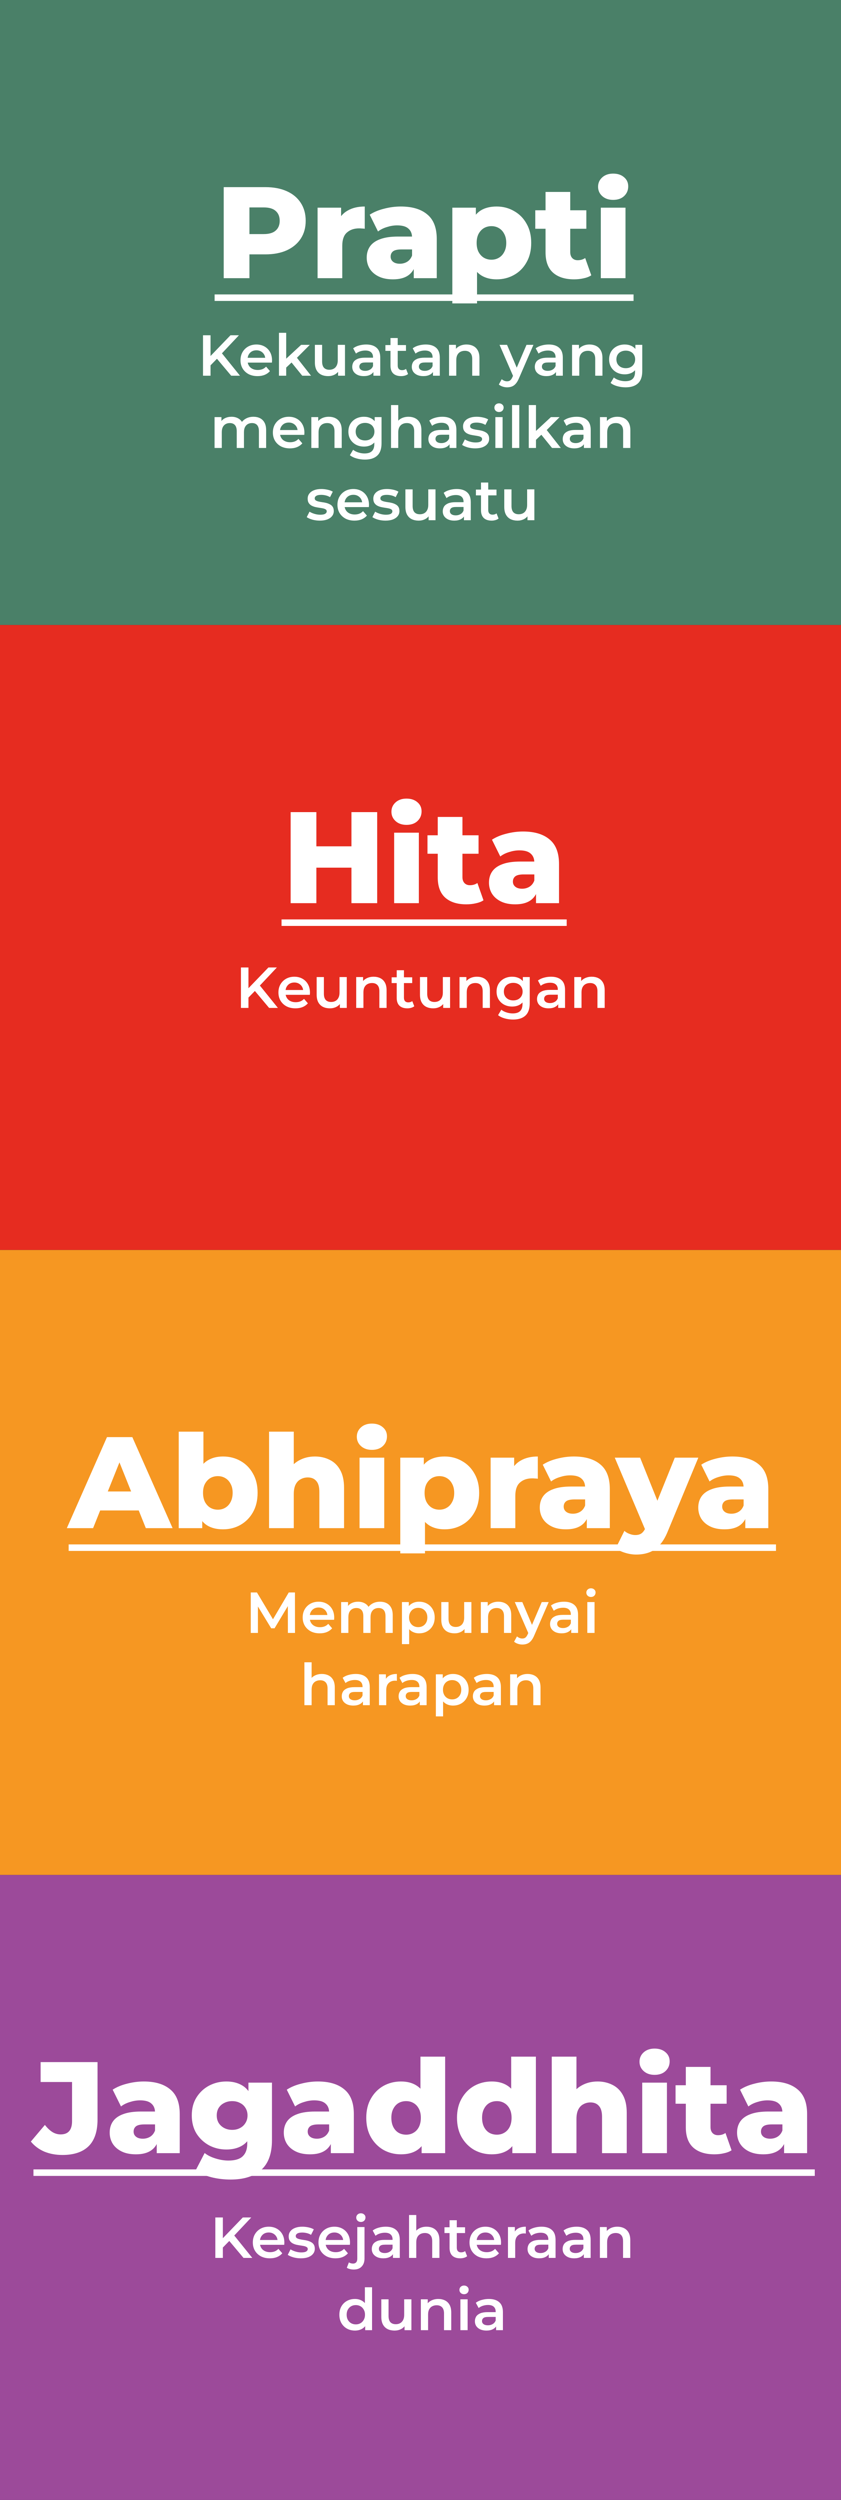 <svg width="233" height="692" viewBox="0 0 233 692" fill="none" xmlns="http://www.w3.org/2000/svg">
<rect x="0" y="0" width="233" height="692" fill="#333333" stroke="none"/>
<rect width="233" height="173" fill="#4A8068"/>
<path d="M61.977 77V51.8H73.497C75.801 51.8 77.781 52.172 79.437 52.916C81.117 53.66 82.413 54.74 83.325 56.156C84.237 57.548 84.693 59.204 84.693 61.124C84.693 63.02 84.237 64.664 83.325 66.056C82.413 67.448 81.117 68.528 79.437 69.296C77.781 70.04 75.801 70.412 73.497 70.412H65.937L69.105 67.316V77H61.977ZM69.105 68.072L65.937 64.796H73.065C74.553 64.796 75.657 64.472 76.377 63.824C77.121 63.176 77.493 62.276 77.493 61.124C77.493 59.948 77.121 59.036 76.377 58.388C75.657 57.74 74.553 57.416 73.065 57.416H65.937L69.105 54.14V68.072ZM87.985 77V57.488H94.501V63.176L93.529 61.556C94.105 60.092 95.041 59 96.337 58.28C97.633 57.536 99.205 57.164 101.053 57.164V63.32C100.741 63.272 100.465 63.248 100.225 63.248C100.009 63.224 99.769 63.212 99.505 63.212C98.113 63.212 96.985 63.596 96.121 64.364C95.257 65.108 94.825 66.332 94.825 68.036V77H87.985ZM114.632 77V73.364L114.164 72.464V65.768C114.164 64.688 113.828 63.86 113.156 63.284C112.508 62.684 111.464 62.384 110.024 62.384C109.088 62.384 108.14 62.54 107.18 62.852C106.22 63.14 105.404 63.548 104.732 64.076L102.428 59.432C103.532 58.712 104.852 58.16 106.388 57.776C107.948 57.368 109.496 57.164 111.032 57.164C114.2 57.164 116.648 57.896 118.376 59.36C120.128 60.8 121.004 63.068 121.004 66.164V77H114.632ZM108.872 77.324C107.312 77.324 105.992 77.06 104.912 76.532C103.832 76.004 103.004 75.284 102.428 74.372C101.876 73.46 101.6 72.44 101.6 71.312C101.6 70.112 101.9 69.08 102.5 68.216C103.124 67.328 104.072 66.656 105.344 66.2C106.616 65.72 108.26 65.48 110.276 65.48H114.884V69.044H111.212C110.108 69.044 109.328 69.224 108.872 69.584C108.44 69.944 108.224 70.424 108.224 71.024C108.224 71.624 108.452 72.104 108.908 72.464C109.364 72.824 109.988 73.004 110.78 73.004C111.524 73.004 112.196 72.824 112.796 72.464C113.42 72.08 113.876 71.504 114.164 70.736L115.1 73.256C114.74 74.6 114.032 75.62 112.976 76.316C111.944 76.988 110.576 77.324 108.872 77.324ZM137.597 77.324C135.941 77.324 134.525 76.964 133.349 76.244C132.173 75.5 131.273 74.396 130.649 72.932C130.049 71.444 129.749 69.548 129.749 67.244C129.749 64.916 130.037 63.02 130.613 61.556C131.189 60.068 132.053 58.964 133.205 58.244C134.381 57.524 135.845 57.164 137.597 57.164C139.373 57.164 140.981 57.584 142.421 58.424C143.885 59.24 145.037 60.404 145.877 61.916C146.741 63.404 147.173 65.18 147.173 67.244C147.173 69.308 146.741 71.096 145.877 72.608C145.037 74.12 143.885 75.284 142.421 76.1C140.981 76.916 139.373 77.324 137.597 77.324ZM125.321 83.984V57.488H131.837V60.8L131.801 67.244L132.161 73.724V83.984H125.321ZM136.157 71.888C136.925 71.888 137.609 71.708 138.209 71.348C138.833 70.988 139.325 70.46 139.685 69.764C140.069 69.068 140.261 68.228 140.261 67.244C140.261 66.26 140.069 65.42 139.685 64.724C139.325 64.028 138.833 63.5 138.209 63.14C137.609 62.78 136.925 62.6 136.157 62.6C135.389 62.6 134.693 62.78 134.069 63.14C133.469 63.5 132.977 64.028 132.593 64.724C132.233 65.42 132.053 66.26 132.053 67.244C132.053 68.228 132.233 69.068 132.593 69.764C132.977 70.46 133.469 70.988 134.069 71.348C134.693 71.708 135.389 71.888 136.157 71.888ZM159.064 77.324C156.568 77.324 154.624 76.712 153.232 75.488C151.84 74.24 151.144 72.368 151.144 69.872V53.132H157.984V69.8C157.984 70.496 158.176 71.048 158.56 71.456C158.944 71.84 159.436 72.032 160.036 72.032C160.852 72.032 161.548 71.828 162.124 71.42L163.816 76.208C163.24 76.592 162.532 76.868 161.692 77.036C160.852 77.228 159.976 77.324 159.064 77.324ZM148.3 63.32V58.208H162.448V63.32H148.3ZM166.454 77V57.488H173.294V77H166.454ZM169.874 55.328C168.626 55.328 167.618 54.98 166.85 54.284C166.082 53.588 165.698 52.724 165.698 51.692C165.698 50.66 166.082 49.796 166.85 49.1C167.618 48.404 168.626 48.056 169.874 48.056C171.122 48.056 172.13 48.392 172.898 49.064C173.666 49.712 174.05 50.552 174.05 51.584C174.05 52.664 173.666 53.564 172.898 54.284C172.154 54.98 171.146 55.328 169.874 55.328Z" fill="white"/>
<path d="M59.457 81.5H175.526V83.3H59.457V81.5Z" fill="white"/>
<path d="M58.102 101.36L57.99 98.896L63.862 92.8H66.198L61.318 97.984L60.166 99.248L58.102 101.36ZM56.246 104V92.8H58.326V104H56.246ZM64.054 104L59.766 98.896L61.142 97.376L66.486 104H64.054ZM71.351 104.112C70.402 104.112 69.57 103.925 68.855 103.552C68.151 103.168 67.602 102.645 67.207 101.984C66.823 101.323 66.631 100.571 66.631 99.728C66.631 98.875 66.818 98.123 67.191 97.472C67.575 96.811 68.098 96.293 68.759 95.92C69.431 95.547 70.194 95.36 71.047 95.36C71.879 95.36 72.621 95.541 73.271 95.904C73.922 96.267 74.434 96.779 74.807 97.44C75.181 98.101 75.367 98.88 75.367 99.776C75.367 99.861 75.362 99.957 75.351 100.064C75.351 100.171 75.346 100.272 75.335 100.368H68.215V99.04H74.279L73.495 99.456C73.506 98.965 73.405 98.533 73.191 98.16C72.978 97.787 72.685 97.493 72.311 97.28C71.949 97.067 71.527 96.96 71.047 96.96C70.557 96.96 70.125 97.067 69.751 97.28C69.389 97.493 69.101 97.792 68.887 98.176C68.685 98.549 68.583 98.992 68.583 99.504V99.824C68.583 100.336 68.701 100.789 68.935 101.184C69.17 101.579 69.501 101.883 69.927 102.096C70.354 102.309 70.845 102.416 71.399 102.416C71.879 102.416 72.311 102.341 72.695 102.192C73.079 102.043 73.421 101.808 73.719 101.488L74.791 102.72C74.407 103.168 73.922 103.515 73.335 103.76C72.759 103.995 72.098 104.112 71.351 104.112ZM78.921 102.096L78.969 99.584L83.433 95.456H85.833L82.041 99.264L80.985 100.144L78.921 102.096ZM77.289 104V92.128H79.289V104H77.289ZM83.737 104L80.617 100.144L81.881 98.544L86.169 104H83.737ZM90.92 104.112C90.195 104.112 89.555 103.979 89 103.712C88.445 103.435 88.013 103.019 87.704 102.464C87.395 101.899 87.24 101.189 87.24 100.336V95.456H89.24V100.064C89.24 100.832 89.411 101.408 89.752 101.792C90.104 102.165 90.6 102.352 91.24 102.352C91.71 102.352 92.115 102.256 92.456 102.064C92.808 101.872 93.08 101.584 93.272 101.2C93.475 100.816 93.576 100.341 93.576 99.776V95.456H95.576V104H93.672V101.696L94.008 102.4C93.72 102.955 93.299 103.381 92.744 103.68C92.189 103.968 91.582 104.112 90.92 104.112ZM103.459 104V102.272L103.347 101.904V98.88C103.347 98.293 103.171 97.84 102.819 97.52C102.467 97.189 101.933 97.024 101.219 97.024C100.739 97.024 100.264 97.099 99.795 97.248C99.336 97.397 98.947 97.605 98.627 97.872L97.843 96.416C98.302 96.064 98.846 95.803 99.475 95.632C100.115 95.451 100.776 95.36 101.459 95.36C102.696 95.36 103.651 95.659 104.323 96.256C105.005 96.843 105.347 97.755 105.347 98.992V104H103.459ZM100.771 104.112C100.131 104.112 99.571 104.005 99.091 103.792C98.611 103.568 98.237 103.264 97.971 102.88C97.715 102.485 97.587 102.043 97.587 101.552C97.587 101.072 97.699 100.64 97.923 100.256C98.157 99.872 98.536 99.568 99.059 99.344C99.582 99.12 100.275 99.008 101.139 99.008H103.619V100.336H101.283C100.6 100.336 100.141 100.448 99.907 100.672C99.672 100.885 99.555 101.152 99.555 101.472C99.555 101.835 99.699 102.123 99.987 102.336C100.275 102.549 100.675 102.656 101.187 102.656C101.677 102.656 102.115 102.544 102.499 102.32C102.893 102.096 103.176 101.765 103.347 101.328L103.683 102.528C103.491 103.029 103.144 103.419 102.643 103.696C102.152 103.973 101.528 104.112 100.771 104.112ZM111.13 104.112C110.191 104.112 109.466 103.872 108.954 103.392C108.442 102.901 108.186 102.181 108.186 101.232V93.568H110.186V101.184C110.186 101.589 110.287 101.904 110.49 102.128C110.703 102.352 110.996 102.464 111.37 102.464C111.818 102.464 112.191 102.347 112.49 102.112L113.05 103.536C112.815 103.728 112.527 103.872 112.186 103.968C111.844 104.064 111.492 104.112 111.13 104.112ZM106.778 97.12V95.52H112.474V97.12H106.778ZM119.959 104V102.272L119.847 101.904V98.88C119.847 98.293 119.671 97.84 119.319 97.52C118.967 97.189 118.433 97.024 117.719 97.024C117.239 97.024 116.764 97.099 116.295 97.248C115.836 97.397 115.447 97.605 115.127 97.872L114.343 96.416C114.801 96.064 115.345 95.803 115.975 95.632C116.615 95.451 117.276 95.36 117.959 95.36C119.196 95.36 120.151 95.659 120.823 96.256C121.505 96.843 121.847 97.755 121.847 98.992V104H119.959ZM117.271 104.112C116.631 104.112 116.071 104.005 115.591 103.792C115.111 103.568 114.737 103.264 114.471 102.88C114.215 102.485 114.087 102.043 114.087 101.552C114.087 101.072 114.199 100.64 114.423 100.256C114.657 99.872 115.036 99.568 115.559 99.344C116.081 99.12 116.775 99.008 117.639 99.008H120.119V100.336H117.783C117.1 100.336 116.641 100.448 116.407 100.672C116.172 100.885 116.055 101.152 116.055 101.472C116.055 101.835 116.199 102.123 116.487 102.336C116.775 102.549 117.175 102.656 117.687 102.656C118.177 102.656 118.615 102.544 118.999 102.32C119.393 102.096 119.676 101.765 119.847 101.328L120.183 102.528C119.991 103.029 119.644 103.419 119.143 103.696C118.652 103.973 118.028 104.112 117.271 104.112ZM129.262 95.36C129.944 95.36 130.552 95.493 131.086 95.76C131.63 96.027 132.056 96.437 132.366 96.992C132.675 97.536 132.83 98.24 132.83 99.104V104H130.83V99.36C130.83 98.603 130.648 98.037 130.286 97.664C129.934 97.291 129.438 97.104 128.798 97.104C128.328 97.104 127.912 97.2 127.55 97.392C127.187 97.584 126.904 97.872 126.702 98.256C126.51 98.629 126.414 99.104 126.414 99.68V104H124.414V95.456H126.318V97.76L125.982 97.056C126.28 96.512 126.712 96.096 127.278 95.808C127.854 95.509 128.515 95.36 129.262 95.36ZM140.493 107.216C140.077 107.216 139.661 107.147 139.245 107.008C138.829 106.869 138.482 106.677 138.205 106.432L139.005 104.96C139.207 105.141 139.437 105.285 139.693 105.392C139.949 105.499 140.21 105.552 140.477 105.552C140.839 105.552 141.133 105.461 141.357 105.28C141.581 105.099 141.789 104.795 141.981 104.368L142.477 103.248L142.637 103.008L145.869 95.456H147.789L143.789 104.688C143.522 105.328 143.223 105.835 142.893 106.208C142.573 106.581 142.21 106.843 141.805 106.992C141.41 107.141 140.973 107.216 140.493 107.216ZM142.253 104.304L138.397 95.456H140.477L143.613 102.832L142.253 104.304ZM154.037 104V102.272L153.925 101.904V98.88C153.925 98.293 153.749 97.84 153.397 97.52C153.045 97.189 152.512 97.024 151.797 97.024C151.317 97.024 150.842 97.099 150.373 97.248C149.914 97.397 149.525 97.605 149.205 97.872L148.421 96.416C148.88 96.064 149.424 95.803 150.053 95.632C150.693 95.451 151.354 95.36 152.037 95.36C153.274 95.36 154.229 95.659 154.901 96.256C155.584 96.843 155.925 97.755 155.925 98.992V104H154.037ZM151.349 104.112C150.709 104.112 150.149 104.005 149.669 103.792C149.189 103.568 148.816 103.264 148.549 102.88C148.293 102.485 148.165 102.043 148.165 101.552C148.165 101.072 148.277 100.64 148.501 100.256C148.736 99.872 149.114 99.568 149.637 99.344C150.16 99.12 150.853 99.008 151.717 99.008H154.197V100.336H151.861C151.178 100.336 150.72 100.448 150.485 100.672C150.25 100.885 150.133 101.152 150.133 101.472C150.133 101.835 150.277 102.123 150.565 102.336C150.853 102.549 151.253 102.656 151.765 102.656C152.256 102.656 152.693 102.544 153.077 102.32C153.472 102.096 153.754 101.765 153.925 101.328L154.261 102.528C154.069 103.029 153.722 103.419 153.221 103.696C152.73 103.973 152.106 104.112 151.349 104.112ZM163.34 95.36C164.022 95.36 164.63 95.493 165.164 95.76C165.708 96.027 166.134 96.437 166.444 96.992C166.753 97.536 166.908 98.24 166.908 99.104V104H164.908V99.36C164.908 98.603 164.726 98.037 164.364 97.664C164.012 97.291 163.516 97.104 162.876 97.104C162.406 97.104 161.99 97.2 161.628 97.392C161.265 97.584 160.982 97.872 160.78 98.256C160.588 98.629 160.492 99.104 160.492 99.68V104H158.492V95.456H160.396V97.76L160.06 97.056C160.358 96.512 160.79 96.096 161.356 95.808C161.932 95.509 162.593 95.36 163.34 95.36ZM173.332 107.216C172.543 107.216 171.77 107.109 171.012 106.896C170.266 106.693 169.652 106.395 169.172 106L170.068 104.496C170.442 104.805 170.911 105.051 171.476 105.232C172.052 105.424 172.634 105.52 173.22 105.52C174.159 105.52 174.847 105.301 175.284 104.864C175.722 104.437 175.94 103.792 175.94 102.928V101.408L176.1 99.472L176.036 97.536V95.456H177.94V102.704C177.94 104.251 177.546 105.387 176.756 106.112C175.967 106.848 174.826 107.216 173.332 107.216ZM173.076 103.616C172.266 103.616 171.53 103.445 170.868 103.104C170.218 102.752 169.7 102.267 169.316 101.648C168.943 101.029 168.756 100.304 168.756 99.472C168.756 98.651 168.943 97.931 169.316 97.312C169.7 96.693 170.218 96.213 170.868 95.872C171.53 95.531 172.266 95.36 173.076 95.36C173.802 95.36 174.452 95.504 175.028 95.792C175.604 96.08 176.063 96.528 176.404 97.136C176.756 97.744 176.932 98.523 176.932 99.472C176.932 100.421 176.756 101.205 176.404 101.824C176.063 102.432 175.604 102.885 175.028 103.184C174.452 103.472 173.802 103.616 173.076 103.616ZM173.38 101.92C173.882 101.92 174.33 101.819 174.724 101.616C175.119 101.403 175.423 101.115 175.636 100.752C175.86 100.379 175.972 99.952 175.972 99.472C175.972 98.992 175.86 98.571 175.636 98.208C175.423 97.835 175.119 97.552 174.724 97.36C174.33 97.157 173.882 97.056 173.38 97.056C172.879 97.056 172.426 97.157 172.02 97.36C171.626 97.552 171.316 97.835 171.092 98.208C170.879 98.571 170.772 98.992 170.772 99.472C170.772 99.952 170.879 100.379 171.092 100.752C171.316 101.115 171.626 101.403 172.02 101.616C172.426 101.819 172.879 101.92 173.38 101.92ZM70.229 115.36C70.912 115.36 71.514 115.493 72.037 115.76C72.57 116.027 72.986 116.437 73.285 116.992C73.584 117.536 73.733 118.24 73.733 119.104V124H71.733V119.36C71.733 118.603 71.567 118.037 71.237 117.664C70.906 117.291 70.431 117.104 69.813 117.104C69.376 117.104 68.986 117.2 68.645 117.392C68.314 117.584 68.053 117.867 67.861 118.24C67.68 118.613 67.589 119.088 67.589 119.664V124H65.589V119.36C65.589 118.603 65.424 118.037 65.093 117.664C64.762 117.291 64.287 117.104 63.669 117.104C63.231 117.104 62.842 117.2 62.501 117.392C62.17 117.584 61.909 117.867 61.717 118.24C61.535 118.613 61.445 119.088 61.445 119.664V124H59.445V115.456H61.349V117.728L61.013 117.056C61.301 116.501 61.717 116.08 62.261 115.792C62.816 115.504 63.445 115.36 64.149 115.36C64.949 115.36 65.642 115.557 66.229 115.952C66.826 116.347 67.221 116.944 67.413 117.744L66.629 117.472C66.906 116.832 67.365 116.32 68.005 115.936C68.645 115.552 69.386 115.36 70.229 115.36ZM80.32 124.112C79.371 124.112 78.539 123.925 77.824 123.552C77.12 123.168 76.571 122.645 76.176 121.984C75.792 121.323 75.6 120.571 75.6 119.728C75.6 118.875 75.787 118.123 76.16 117.472C76.544 116.811 77.067 116.293 77.728 115.92C78.4 115.547 79.163 115.36 80.016 115.36C80.848 115.36 81.59 115.541 82.24 115.904C82.891 116.267 83.403 116.779 83.776 117.44C84.15 118.101 84.336 118.88 84.336 119.776C84.336 119.861 84.331 119.957 84.32 120.064C84.32 120.171 84.315 120.272 84.304 120.368H77.184V119.04H83.248L82.464 119.456C82.475 118.965 82.374 118.533 82.16 118.16C81.947 117.787 81.653 117.493 81.28 117.28C80.918 117.067 80.496 116.96 80.016 116.96C79.525 116.96 79.094 117.067 78.72 117.28C78.358 117.493 78.07 117.792 77.856 118.176C77.653 118.549 77.552 118.992 77.552 119.504V119.824C77.552 120.336 77.669 120.789 77.904 121.184C78.139 121.579 78.469 121.883 78.896 122.096C79.323 122.309 79.814 122.416 80.368 122.416C80.848 122.416 81.28 122.341 81.664 122.192C82.048 122.043 82.389 121.808 82.688 121.488L83.76 122.72C83.376 123.168 82.891 123.515 82.304 123.76C81.728 123.995 81.067 124.112 80.32 124.112ZM91.105 115.36C91.788 115.36 92.396 115.493 92.929 115.76C93.473 116.027 93.9 116.437 94.209 116.992C94.519 117.536 94.673 118.24 94.673 119.104V124H92.673V119.36C92.673 118.603 92.492 118.037 92.129 117.664C91.777 117.291 91.281 117.104 90.641 117.104C90.172 117.104 89.756 117.2 89.393 117.392C89.031 117.584 88.748 117.872 88.545 118.256C88.353 118.629 88.257 119.104 88.257 119.68V124H86.257V115.456H88.161V117.76L87.825 117.056C88.124 116.512 88.556 116.096 89.121 115.808C89.697 115.509 90.359 115.36 91.105 115.36ZM101.098 127.216C100.309 127.216 99.535 127.109 98.778 126.896C98.031 126.693 97.418 126.395 96.938 126L97.834 124.496C98.207 124.805 98.677 125.051 99.242 125.232C99.818 125.424 100.399 125.52 100.986 125.52C101.925 125.52 102.613 125.301 103.05 124.864C103.487 124.437 103.706 123.792 103.706 122.928V121.408L103.866 119.472L103.802 117.536V115.456H105.706V122.704C105.706 124.251 105.311 125.387 104.522 126.112C103.733 126.848 102.591 127.216 101.098 127.216ZM100.842 123.616C100.031 123.616 99.295 123.445 98.634 123.104C97.983 122.752 97.466 122.267 97.082 121.648C96.709 121.029 96.522 120.304 96.522 119.472C96.522 118.651 96.709 117.931 97.082 117.312C97.466 116.693 97.983 116.213 98.634 115.872C99.295 115.531 100.031 115.36 100.842 115.36C101.567 115.36 102.218 115.504 102.794 115.792C103.37 116.08 103.829 116.528 104.17 117.136C104.522 117.744 104.698 118.523 104.698 119.472C104.698 120.421 104.522 121.205 104.17 121.824C103.829 122.432 103.37 122.885 102.794 123.184C102.218 123.472 101.567 123.616 100.842 123.616ZM101.146 121.92C101.647 121.92 102.095 121.819 102.49 121.616C102.885 121.403 103.189 121.115 103.402 120.752C103.626 120.379 103.738 119.952 103.738 119.472C103.738 118.992 103.626 118.571 103.402 118.208C103.189 117.835 102.885 117.552 102.49 117.36C102.095 117.157 101.647 117.056 101.146 117.056C100.645 117.056 100.191 117.157 99.786 117.36C99.391 117.552 99.082 117.835 98.858 118.208C98.645 118.571 98.538 118.992 98.538 119.472C98.538 119.952 98.645 120.379 98.858 120.752C99.082 121.115 99.391 121.403 99.786 121.616C100.191 121.819 100.645 121.92 101.146 121.92ZM113.183 115.36C113.866 115.36 114.474 115.493 115.007 115.76C115.551 116.027 115.978 116.437 116.287 116.992C116.597 117.536 116.751 118.24 116.751 119.104V124H114.751V119.36C114.751 118.603 114.57 118.037 114.207 117.664C113.855 117.291 113.359 117.104 112.719 117.104C112.25 117.104 111.834 117.2 111.471 117.392C111.109 117.584 110.826 117.872 110.623 118.256C110.431 118.629 110.335 119.104 110.335 119.68V124H108.335V112.128H110.335V117.76L109.903 117.056C110.202 116.512 110.634 116.096 111.199 115.808C111.775 115.509 112.437 115.36 113.183 115.36ZM124.553 124V122.272L124.441 121.904V118.88C124.441 118.293 124.265 117.84 123.913 117.52C123.561 117.189 123.027 117.024 122.313 117.024C121.833 117.024 121.358 117.099 120.889 117.248C120.43 117.397 120.041 117.605 119.721 117.872L118.937 116.416C119.395 116.064 119.939 115.803 120.569 115.632C121.209 115.451 121.87 115.36 122.553 115.36C123.79 115.36 124.745 115.659 125.417 116.256C126.099 116.843 126.441 117.755 126.441 118.992V124H124.553ZM121.865 124.112C121.225 124.112 120.665 124.005 120.185 123.792C119.705 123.568 119.331 123.264 119.065 122.88C118.809 122.485 118.681 122.043 118.681 121.552C118.681 121.072 118.793 120.64 119.017 120.256C119.251 119.872 119.63 119.568 120.153 119.344C120.675 119.12 121.369 119.008 122.233 119.008H124.713V120.336H122.377C121.694 120.336 121.235 120.448 121.001 120.672C120.766 120.885 120.649 121.152 120.649 121.472C120.649 121.835 120.793 122.123 121.081 122.336C121.369 122.549 121.769 122.656 122.281 122.656C122.771 122.656 123.209 122.544 123.593 122.32C123.987 122.096 124.27 121.765 124.441 121.328L124.777 122.528C124.585 123.029 124.238 123.419 123.737 123.696C123.246 123.973 122.622 124.112 121.865 124.112ZM131.647 124.112C130.933 124.112 130.245 124.021 129.583 123.84C128.933 123.648 128.415 123.419 128.031 123.152L128.799 121.632C129.183 121.877 129.642 122.08 130.175 122.24C130.709 122.4 131.242 122.48 131.775 122.48C132.405 122.48 132.858 122.395 133.135 122.224C133.423 122.053 133.567 121.824 133.567 121.536C133.567 121.301 133.471 121.125 133.279 121.008C133.087 120.88 132.837 120.784 132.527 120.72C132.218 120.656 131.871 120.597 131.487 120.544C131.114 120.491 130.735 120.421 130.351 120.336C129.978 120.24 129.637 120.107 129.327 119.936C129.018 119.755 128.767 119.515 128.575 119.216C128.383 118.917 128.287 118.523 128.287 118.032C128.287 117.488 128.442 117.019 128.751 116.624C129.061 116.219 129.493 115.909 130.047 115.696C130.613 115.472 131.279 115.36 132.047 115.36C132.623 115.36 133.205 115.424 133.791 115.552C134.378 115.68 134.863 115.861 135.247 116.096L134.479 117.616C134.074 117.371 133.663 117.205 133.247 117.12C132.842 117.024 132.437 116.976 132.031 116.976C131.423 116.976 130.97 117.067 130.671 117.248C130.383 117.429 130.239 117.659 130.239 117.936C130.239 118.192 130.335 118.384 130.527 118.512C130.719 118.64 130.97 118.741 131.279 118.816C131.589 118.891 131.93 118.955 132.303 119.008C132.687 119.051 133.066 119.12 133.439 119.216C133.813 119.312 134.154 119.445 134.463 119.616C134.783 119.776 135.039 120.005 135.231 120.304C135.423 120.603 135.519 120.992 135.519 121.472C135.519 122.005 135.359 122.469 135.039 122.864C134.73 123.259 134.287 123.568 133.711 123.792C133.135 124.005 132.447 124.112 131.647 124.112ZM137.242 124V115.456H139.242V124H137.242ZM138.25 114.048C137.876 114.048 137.567 113.931 137.322 113.696C137.087 113.461 136.97 113.179 136.97 112.848C136.97 112.507 137.087 112.224 137.322 112C137.567 111.765 137.876 111.648 138.25 111.648C138.623 111.648 138.927 111.76 139.162 111.984C139.407 112.197 139.53 112.469 139.53 112.8C139.53 113.152 139.412 113.451 139.178 113.696C138.943 113.931 138.634 114.048 138.25 114.048ZM141.867 124V112.128H143.867V124H141.867ZM148.124 122.096L148.172 119.584L152.636 115.456H155.036L151.244 119.264L150.188 120.144L148.124 122.096ZM146.492 124V112.128H148.492V124H146.492ZM152.94 124L149.82 120.144L151.084 118.544L155.372 124H152.94ZM161.771 124V122.272L161.659 121.904V118.88C161.659 118.293 161.483 117.84 161.131 117.52C160.779 117.189 160.246 117.024 159.531 117.024C159.051 117.024 158.577 117.099 158.107 117.248C157.649 117.397 157.259 117.605 156.939 117.872L156.155 116.416C156.614 116.064 157.158 115.803 157.787 115.632C158.427 115.451 159.089 115.36 159.771 115.36C161.009 115.36 161.963 115.659 162.635 116.256C163.318 116.843 163.659 117.755 163.659 118.992V124H161.771ZM159.083 124.112C158.443 124.112 157.883 124.005 157.403 123.792C156.923 123.568 156.55 123.264 156.283 122.88C156.027 122.485 155.899 122.043 155.899 121.552C155.899 121.072 156.011 120.64 156.235 120.256C156.47 119.872 156.849 119.568 157.371 119.344C157.894 119.12 158.587 119.008 159.451 119.008H161.931V120.336H159.595C158.913 120.336 158.454 120.448 158.219 120.672C157.985 120.885 157.867 121.152 157.867 121.472C157.867 121.835 158.011 122.123 158.299 122.336C158.587 122.549 158.987 122.656 159.499 122.656C159.99 122.656 160.427 122.544 160.811 122.32C161.206 122.096 161.489 121.765 161.659 121.328L161.995 122.528C161.803 123.029 161.457 123.419 160.955 123.696C160.465 123.973 159.841 124.112 159.083 124.112ZM171.074 115.36C171.757 115.36 172.365 115.493 172.898 115.76C173.442 116.027 173.869 116.437 174.178 116.992C174.487 117.536 174.642 118.24 174.642 119.104V124H172.642V119.36C172.642 118.603 172.461 118.037 172.098 117.664C171.746 117.291 171.25 117.104 170.61 117.104C170.141 117.104 169.725 117.2 169.362 117.392C168.999 117.584 168.717 117.872 168.514 118.256C168.322 118.629 168.226 119.104 168.226 119.68V124H166.226V115.456H168.13V117.76L167.794 117.056C168.093 116.512 168.525 116.096 169.09 115.808C169.666 115.509 170.327 115.36 171.074 115.36ZM88.6 144.112C87.886 144.112 87.198 144.021 86.536 143.84C85.886 143.648 85.368 143.419 84.984 143.152L85.752 141.632C86.136 141.877 86.595 142.08 87.128 142.24C87.662 142.4 88.195 142.48 88.728 142.48C89.358 142.48 89.811 142.395 90.088 142.224C90.376 142.053 90.52 141.824 90.52 141.536C90.52 141.301 90.424 141.125 90.232 141.008C90.04 140.88 89.79 140.784 89.48 140.72C89.171 140.656 88.824 140.597 88.44 140.544C88.067 140.491 87.688 140.421 87.304 140.336C86.931 140.24 86.59 140.107 86.28 139.936C85.971 139.755 85.72 139.515 85.528 139.216C85.336 138.917 85.24 138.523 85.24 138.032C85.24 137.488 85.395 137.019 85.704 136.624C86.014 136.219 86.446 135.909 87 135.696C87.566 135.472 88.232 135.36 89 135.36C89.576 135.36 90.158 135.424 90.744 135.552C91.331 135.68 91.816 135.861 92.2 136.096L91.432 137.616C91.027 137.371 90.616 137.205 90.2 137.12C89.795 137.024 89.39 136.976 88.984 136.976C88.376 136.976 87.923 137.067 87.624 137.248C87.336 137.429 87.192 137.659 87.192 137.936C87.192 138.192 87.288 138.384 87.48 138.512C87.672 138.64 87.923 138.741 88.232 138.816C88.542 138.891 88.883 138.955 89.256 139.008C89.64 139.051 90.019 139.12 90.392 139.216C90.766 139.312 91.107 139.445 91.416 139.616C91.736 139.776 91.992 140.005 92.184 140.304C92.376 140.603 92.472 140.992 92.472 141.472C92.472 142.005 92.312 142.469 91.992 142.864C91.683 143.259 91.24 143.568 90.664 143.792C90.088 144.005 89.4 144.112 88.6 144.112ZM98.211 144.112C97.261 144.112 96.43 143.925 95.715 143.552C95.011 143.168 94.462 142.645 94.067 141.984C93.683 141.323 93.491 140.571 93.491 139.728C93.491 138.875 93.677 138.123 94.051 137.472C94.435 136.811 94.957 136.293 95.619 135.92C96.291 135.547 97.053 135.36 97.907 135.36C98.739 135.36 99.48 135.541 100.131 135.904C100.781 136.267 101.293 136.779 101.667 137.44C102.04 138.101 102.227 138.88 102.227 139.776C102.227 139.861 102.221 139.957 102.211 140.064C102.211 140.171 102.205 140.272 102.195 140.368H95.075V139.04H101.139L100.355 139.456C100.365 138.965 100.264 138.533 100.051 138.16C99.838 137.787 99.544 137.493 99.171 137.28C98.808 137.067 98.387 136.96 97.907 136.96C97.416 136.96 96.984 137.067 96.611 137.28C96.248 137.493 95.96 137.792 95.747 138.176C95.544 138.549 95.443 138.992 95.443 139.504V139.824C95.443 140.336 95.56 140.789 95.795 141.184C96.029 141.579 96.36 141.883 96.787 142.096C97.213 142.309 97.704 142.416 98.259 142.416C98.739 142.416 99.171 142.341 99.555 142.192C99.939 142.043 100.28 141.808 100.579 141.488L101.651 142.72C101.267 143.168 100.781 143.515 100.195 143.76C99.619 143.995 98.957 144.112 98.211 144.112ZM106.788 144.112C106.073 144.112 105.385 144.021 104.724 143.84C104.073 143.648 103.556 143.419 103.172 143.152L103.94 141.632C104.324 141.877 104.783 142.08 105.316 142.24C105.849 142.4 106.383 142.48 106.916 142.48C107.545 142.48 107.999 142.395 108.276 142.224C108.564 142.053 108.708 141.824 108.708 141.536C108.708 141.301 108.612 141.125 108.42 141.008C108.228 140.88 107.977 140.784 107.668 140.72C107.359 140.656 107.012 140.597 106.628 140.544C106.255 140.491 105.876 140.421 105.492 140.336C105.119 140.24 104.777 140.107 104.468 139.936C104.159 139.755 103.908 139.515 103.716 139.216C103.524 138.917 103.428 138.523 103.428 138.032C103.428 137.488 103.583 137.019 103.892 136.624C104.201 136.219 104.633 135.909 105.188 135.696C105.753 135.472 106.42 135.36 107.188 135.36C107.764 135.36 108.345 135.424 108.932 135.552C109.519 135.68 110.004 135.861 110.388 136.096L109.62 137.616C109.215 137.371 108.804 137.205 108.388 137.12C107.983 137.024 107.577 136.976 107.172 136.976C106.564 136.976 106.111 137.067 105.812 137.248C105.524 137.429 105.38 137.659 105.38 137.936C105.38 138.192 105.476 138.384 105.668 138.512C105.86 138.64 106.111 138.741 106.42 138.816C106.729 138.891 107.071 138.955 107.444 139.008C107.828 139.051 108.207 139.12 108.58 139.216C108.953 139.312 109.295 139.445 109.604 139.616C109.924 139.776 110.18 140.005 110.372 140.304C110.564 140.603 110.66 140.992 110.66 141.472C110.66 142.005 110.5 142.469 110.18 142.864C109.871 143.259 109.428 143.568 108.852 143.792C108.276 144.005 107.588 144.112 106.788 144.112ZM115.998 144.112C115.273 144.112 114.633 143.979 114.078 143.712C113.524 143.435 113.092 143.019 112.782 142.464C112.473 141.899 112.318 141.189 112.318 140.336V135.456H114.318V140.064C114.318 140.832 114.489 141.408 114.83 141.792C115.182 142.165 115.678 142.352 116.318 142.352C116.788 142.352 117.193 142.256 117.534 142.064C117.886 141.872 118.158 141.584 118.35 141.2C118.553 140.816 118.654 140.341 118.654 139.776V135.456H120.654V144H118.75V141.696L119.086 142.4C118.798 142.955 118.377 143.381 117.822 143.68C117.268 143.968 116.66 144.112 115.998 144.112ZM128.537 144V142.272L128.425 141.904V138.88C128.425 138.293 128.249 137.84 127.897 137.52C127.545 137.189 127.012 137.024 126.297 137.024C125.817 137.024 125.342 137.099 124.873 137.248C124.414 137.397 124.025 137.605 123.705 137.872L122.921 136.416C123.38 136.064 123.924 135.803 124.553 135.632C125.193 135.451 125.854 135.36 126.537 135.36C127.774 135.36 128.729 135.659 129.401 136.256C130.084 136.843 130.425 137.755 130.425 138.992V144H128.537ZM125.849 144.112C125.209 144.112 124.649 144.005 124.169 143.792C123.689 143.568 123.316 143.264 123.049 142.88C122.793 142.485 122.665 142.043 122.665 141.552C122.665 141.072 122.777 140.64 123.001 140.256C123.236 139.872 123.614 139.568 124.137 139.344C124.66 139.12 125.353 139.008 126.217 139.008H128.697V140.336H126.361C125.678 140.336 125.22 140.448 124.985 140.672C124.75 140.885 124.633 141.152 124.633 141.472C124.633 141.835 124.777 142.123 125.065 142.336C125.353 142.549 125.753 142.656 126.265 142.656C126.756 142.656 127.193 142.544 127.577 142.32C127.972 142.096 128.254 141.765 128.425 141.328L128.761 142.528C128.569 143.029 128.222 143.419 127.721 143.696C127.23 143.973 126.606 144.112 125.849 144.112ZM136.208 144.112C135.269 144.112 134.544 143.872 134.032 143.392C133.52 142.901 133.264 142.181 133.264 141.232V133.568H135.264V141.184C135.264 141.589 135.365 141.904 135.568 142.128C135.781 142.352 136.074 142.464 136.448 142.464C136.896 142.464 137.269 142.347 137.568 142.112L138.128 143.536C137.893 143.728 137.605 143.872 137.264 143.968C136.922 144.064 136.57 144.112 136.208 144.112ZM131.856 137.12V135.52H137.552V137.12H131.856ZM143.389 144.112C142.664 144.112 142.024 143.979 141.469 143.712C140.914 143.435 140.482 143.019 140.173 142.464C139.864 141.899 139.709 141.189 139.709 140.336V135.456H141.709V140.064C141.709 140.832 141.88 141.408 142.221 141.792C142.573 142.165 143.069 142.352 143.709 142.352C144.178 142.352 144.584 142.256 144.925 142.064C145.277 141.872 145.549 141.584 145.741 141.2C145.944 140.816 146.045 140.341 146.045 139.776V135.456H148.045V144H146.141V141.696L146.477 142.4C146.189 142.955 145.768 143.381 145.213 143.68C144.658 143.968 144.05 144.112 143.389 144.112Z" fill="white"/>
<rect y="173" width="233" height="173" fill="#E62C20"/>
<path d="M68.61 276.36L68.498 273.896L74.37 267.8H76.706L71.826 272.984L70.674 274.248L68.61 276.36ZM66.754 279V267.8H68.834V279H66.754ZM74.562 279L70.274 273.896L71.65 272.376L76.994 279H74.562ZM81.859 279.112C80.91 279.112 80.078 278.925 79.363 278.552C78.659 278.168 78.11 277.645 77.715 276.984C77.331 276.323 77.139 275.571 77.139 274.728C77.139 273.875 77.326 273.123 77.699 272.472C78.083 271.811 78.606 271.293 79.267 270.92C79.939 270.547 80.702 270.36 81.555 270.36C82.387 270.36 83.129 270.541 83.779 270.904C84.43 271.267 84.942 271.779 85.315 272.44C85.689 273.101 85.875 273.88 85.875 274.776C85.875 274.861 85.87 274.957 85.859 275.064C85.859 275.171 85.854 275.272 85.843 275.368H78.723V274.04H84.787L84.003 274.456C84.014 273.965 83.913 273.533 83.699 273.16C83.486 272.787 83.193 272.493 82.819 272.28C82.457 272.067 82.035 271.96 81.555 271.96C81.065 271.96 80.633 272.067 80.259 272.28C79.897 272.493 79.609 272.792 79.395 273.176C79.193 273.549 79.091 273.992 79.091 274.504V274.824C79.091 275.336 79.209 275.789 79.443 276.184C79.678 276.579 80.009 276.883 80.435 277.096C80.862 277.309 81.353 277.416 81.907 277.416C82.387 277.416 82.819 277.341 83.203 277.192C83.587 277.043 83.929 276.808 84.227 276.488L85.299 277.72C84.915 278.168 84.43 278.515 83.843 278.76C83.267 278.995 82.606 279.112 81.859 279.112ZM91.412 279.112C90.687 279.112 90.047 278.979 89.492 278.712C88.938 278.435 88.506 278.019 88.196 277.464C87.887 276.899 87.732 276.189 87.732 275.336V270.456H89.732V275.064C89.732 275.832 89.903 276.408 90.244 276.792C90.596 277.165 91.092 277.352 91.732 277.352C92.202 277.352 92.607 277.256 92.948 277.064C93.3 276.872 93.572 276.584 93.764 276.2C93.967 275.816 94.068 275.341 94.068 274.776V270.456H96.068V279H94.164V276.696L94.5 277.4C94.212 277.955 93.791 278.381 93.236 278.68C92.682 278.968 92.074 279.112 91.412 279.112ZM103.535 270.36C104.218 270.36 104.826 270.493 105.359 270.76C105.903 271.027 106.33 271.437 106.639 271.992C106.948 272.536 107.103 273.24 107.103 274.104V279H105.103V274.36C105.103 273.603 104.922 273.037 104.559 272.664C104.207 272.291 103.711 272.104 103.071 272.104C102.602 272.104 102.186 272.2 101.823 272.392C101.46 272.584 101.178 272.872 100.975 273.256C100.783 273.629 100.687 274.104 100.687 274.68V279H98.687V270.456H100.591V272.76L100.255 272.056C100.554 271.512 100.986 271.096 101.551 270.808C102.127 270.509 102.788 270.36 103.535 270.36ZM112.856 279.112C111.917 279.112 111.192 278.872 110.68 278.392C110.168 277.901 109.912 277.181 109.912 276.232V268.568H111.912V276.184C111.912 276.589 112.013 276.904 112.216 277.128C112.429 277.352 112.723 277.464 113.096 277.464C113.544 277.464 113.917 277.347 114.216 277.112L114.776 278.536C114.541 278.728 114.253 278.872 113.912 278.968C113.571 279.064 113.219 279.112 112.856 279.112ZM108.504 272.12V270.52H114.2V272.12H108.504ZM120.037 279.112C119.312 279.112 118.672 278.979 118.117 278.712C117.563 278.435 117.131 278.019 116.821 277.464C116.512 276.899 116.357 276.189 116.357 275.336V270.456H118.357V275.064C118.357 275.832 118.528 276.408 118.869 276.792C119.221 277.165 119.717 277.352 120.357 277.352C120.827 277.352 121.232 277.256 121.573 277.064C121.925 276.872 122.197 276.584 122.389 276.2C122.592 275.816 122.693 275.341 122.693 274.776V270.456H124.693V279H122.789V276.696L123.125 277.4C122.837 277.955 122.416 278.381 121.861 278.68C121.307 278.968 120.699 279.112 120.037 279.112ZM132.16 270.36C132.843 270.36 133.451 270.493 133.984 270.76C134.528 271.027 134.955 271.437 135.264 271.992C135.573 272.536 135.728 273.24 135.728 274.104V279H133.728V274.36C133.728 273.603 133.547 273.037 133.184 272.664C132.832 272.291 132.336 272.104 131.696 272.104C131.227 272.104 130.811 272.2 130.448 272.392C130.085 272.584 129.803 272.872 129.6 273.256C129.408 273.629 129.312 274.104 129.312 274.68V279H127.312V270.456H129.216V272.76L128.88 272.056C129.179 271.512 129.611 271.096 130.176 270.808C130.752 270.509 131.413 270.36 132.16 270.36ZM142.153 282.216C141.363 282.216 140.59 282.109 139.833 281.896C139.086 281.693 138.473 281.395 137.993 281L138.889 279.496C139.262 279.805 139.731 280.051 140.297 280.232C140.873 280.424 141.454 280.52 142.041 280.52C142.979 280.52 143.667 280.301 144.105 279.864C144.542 279.437 144.761 278.792 144.761 277.928V276.408L144.921 274.472L144.857 272.536V270.456H146.761V277.704C146.761 279.251 146.366 280.387 145.577 281.112C144.787 281.848 143.646 282.216 142.153 282.216ZM141.897 278.616C141.086 278.616 140.35 278.445 139.689 278.104C139.038 277.752 138.521 277.267 138.137 276.648C137.763 276.029 137.577 275.304 137.577 274.472C137.577 273.651 137.763 272.931 138.137 272.312C138.521 271.693 139.038 271.213 139.689 270.872C140.35 270.531 141.086 270.36 141.897 270.36C142.622 270.36 143.273 270.504 143.849 270.792C144.425 271.08 144.883 271.528 145.225 272.136C145.577 272.744 145.753 273.523 145.753 274.472C145.753 275.421 145.577 276.205 145.225 276.824C144.883 277.432 144.425 277.885 143.849 278.184C143.273 278.472 142.622 278.616 141.897 278.616ZM142.201 276.92C142.702 276.92 143.15 276.819 143.545 276.616C143.939 276.403 144.243 276.115 144.457 275.752C144.681 275.379 144.793 274.952 144.793 274.472C144.793 273.992 144.681 273.571 144.457 273.208C144.243 272.835 143.939 272.552 143.545 272.36C143.15 272.157 142.702 272.056 142.201 272.056C141.699 272.056 141.246 272.157 140.841 272.36C140.446 272.552 140.137 272.835 139.913 273.208C139.699 273.571 139.593 273.992 139.593 274.472C139.593 274.952 139.699 275.379 139.913 275.752C140.137 276.115 140.446 276.403 140.841 276.616C141.246 276.819 141.699 276.92 142.201 276.92ZM154.654 279V277.272L154.542 276.904V273.88C154.542 273.293 154.366 272.84 154.014 272.52C153.662 272.189 153.129 272.024 152.414 272.024C151.934 272.024 151.459 272.099 150.99 272.248C150.531 272.397 150.142 272.605 149.822 272.872L149.038 271.416C149.497 271.064 150.041 270.803 150.67 270.632C151.31 270.451 151.971 270.36 152.654 270.36C153.891 270.36 154.846 270.659 155.518 271.256C156.201 271.843 156.542 272.755 156.542 273.992V279H154.654ZM151.966 279.112C151.326 279.112 150.766 279.005 150.286 278.792C149.806 278.568 149.433 278.264 149.166 277.88C148.91 277.485 148.782 277.043 148.782 276.552C148.782 276.072 148.894 275.64 149.118 275.256C149.353 274.872 149.731 274.568 150.254 274.344C150.777 274.12 151.47 274.008 152.334 274.008H154.814V275.336H152.478C151.795 275.336 151.337 275.448 151.102 275.672C150.867 275.885 150.75 276.152 150.75 276.472C150.75 276.835 150.894 277.123 151.182 277.336C151.47 277.549 151.87 277.656 152.382 277.656C152.873 277.656 153.31 277.544 153.694 277.32C154.089 277.096 154.371 276.765 154.542 276.328L154.878 277.528C154.686 278.029 154.339 278.419 153.838 278.696C153.347 278.973 152.723 279.112 151.966 279.112ZM163.957 270.36C164.64 270.36 165.248 270.493 165.781 270.76C166.325 271.027 166.752 271.437 167.061 271.992C167.37 272.536 167.525 273.24 167.525 274.104V279H165.525V274.36C165.525 273.603 165.344 273.037 164.981 272.664C164.629 272.291 164.133 272.104 163.493 272.104C163.024 272.104 162.608 272.2 162.245 272.392C161.882 272.584 161.6 272.872 161.397 273.256C161.205 273.629 161.109 274.104 161.109 274.68V279H159.109V270.456H161.013V272.76L160.677 272.056C160.976 271.512 161.408 271.096 161.973 270.808C162.549 270.509 163.21 270.36 163.957 270.36Z" fill="white"/>
<path d="M97.37 224.8H104.498V250H97.37V224.8ZM87.65 250H80.522V224.8H87.65V250ZM97.874 240.172H87.146V234.268H97.874V240.172ZM109.202 250V230.488H116.042V250H109.202ZM112.622 228.328C111.374 228.328 110.366 227.98 109.598 227.284C108.83 226.588 108.446 225.724 108.446 224.692C108.446 223.66 108.83 222.796 109.598 222.1C110.366 221.404 111.374 221.056 112.622 221.056C113.87 221.056 114.878 221.392 115.646 222.064C116.414 222.712 116.798 223.552 116.798 224.584C116.798 225.664 116.414 226.564 115.646 227.284C114.902 227.98 113.894 228.328 112.622 228.328ZM129.199 250.324C126.703 250.324 124.759 249.712 123.367 248.488C121.975 247.24 121.279 245.368 121.279 242.872V226.132H128.119V242.8C128.119 243.496 128.311 244.048 128.695 244.456C129.079 244.84 129.571 245.032 130.171 245.032C130.987 245.032 131.683 244.828 132.259 244.42L133.951 249.208C133.375 249.592 132.667 249.868 131.827 250.036C130.987 250.228 130.111 250.324 129.199 250.324ZM118.435 236.32V231.208H132.583V236.32H118.435ZM148.505 250V246.364L148.037 245.464V238.768C148.037 237.688 147.701 236.86 147.029 236.284C146.381 235.684 145.337 235.384 143.897 235.384C142.961 235.384 142.013 235.54 141.053 235.852C140.093 236.14 139.277 236.548 138.605 237.076L136.301 232.432C137.405 231.712 138.725 231.16 140.261 230.776C141.821 230.368 143.369 230.164 144.905 230.164C148.073 230.164 150.521 230.896 152.249 232.36C154.001 233.8 154.877 236.068 154.877 239.164V250H148.505ZM142.745 250.324C141.185 250.324 139.865 250.06 138.785 249.532C137.705 249.004 136.877 248.284 136.301 247.372C135.749 246.46 135.473 245.44 135.473 244.312C135.473 243.112 135.773 242.08 136.373 241.216C136.997 240.328 137.945 239.656 139.217 239.2C140.489 238.72 142.133 238.48 144.149 238.48H148.757V242.044H145.085C143.981 242.044 143.201 242.224 142.745 242.584C142.313 242.944 142.097 243.424 142.097 244.024C142.097 244.624 142.325 245.104 142.781 245.464C143.237 245.824 143.861 246.004 144.653 246.004C145.397 246.004 146.069 245.824 146.669 245.464C147.293 245.08 147.749 244.504 148.037 243.736L148.973 246.256C148.613 247.6 147.905 248.62 146.849 249.316C145.817 249.988 144.449 250.324 142.745 250.324Z" fill="white"/>
<path d="M78.002 254.5H157.001V256.3H78.002V254.5Z" fill="white"/>
<rect y="346" width="233" height="173" fill="#F69722"/>
<path d="M69.473 452V440.8H71.185L76.081 448.976H75.185L80.001 440.8H81.713L81.729 452H79.761L79.745 443.888H80.161L76.065 450.72H75.137L70.977 443.888H71.457V452H69.473ZM88.578 452.112C87.629 452.112 86.797 451.925 86.082 451.552C85.378 451.168 84.829 450.645 84.434 449.984C84.05 449.323 83.858 448.571 83.858 447.728C83.858 446.875 84.045 446.123 84.418 445.472C84.802 444.811 85.325 444.293 85.986 443.92C86.658 443.547 87.421 443.36 88.274 443.36C89.106 443.36 89.847 443.541 90.498 443.904C91.149 444.267 91.661 444.779 92.034 445.44C92.407 446.101 92.594 446.88 92.594 447.776C92.594 447.861 92.589 447.957 92.578 448.064C92.578 448.171 92.573 448.272 92.562 448.368H85.442V447.04H91.506L90.722 447.456C90.733 446.965 90.631 446.533 90.418 446.16C90.205 445.787 89.911 445.493 89.538 445.28C89.175 445.067 88.754 444.96 88.274 444.96C87.783 444.96 87.351 445.067 86.978 445.28C86.615 445.493 86.327 445.792 86.114 446.176C85.911 446.549 85.81 446.992 85.81 447.504V447.824C85.81 448.336 85.927 448.789 86.162 449.184C86.397 449.579 86.727 449.883 87.154 450.096C87.581 450.309 88.071 450.416 88.626 450.416C89.106 450.416 89.538 450.341 89.922 450.192C90.306 450.043 90.647 449.808 90.946 449.488L92.018 450.72C91.634 451.168 91.149 451.515 90.562 451.76C89.986 451.995 89.325 452.112 88.578 452.112ZM105.299 443.36C105.982 443.36 106.584 443.493 107.107 443.76C107.64 444.027 108.056 444.437 108.355 444.992C108.654 445.536 108.803 446.24 108.803 447.104V452H106.803V447.36C106.803 446.603 106.638 446.037 106.307 445.664C105.976 445.291 105.502 445.104 104.883 445.104C104.446 445.104 104.056 445.2 103.715 445.392C103.384 445.584 103.123 445.867 102.931 446.24C102.75 446.613 102.659 447.088 102.659 447.664V452H100.659V447.36C100.659 446.603 100.494 446.037 100.163 445.664C99.832 445.291 99.358 445.104 98.739 445.104C98.302 445.104 97.912 445.2 97.571 445.392C97.24 445.584 96.979 445.867 96.787 446.24C96.606 446.613 96.515 447.088 96.515 447.664V452H94.515V443.456H96.419V445.728L96.083 445.056C96.371 444.501 96.787 444.08 97.331 443.792C97.886 443.504 98.515 443.36 99.219 443.36C100.019 443.36 100.712 443.557 101.299 443.952C101.896 444.347 102.291 444.944 102.483 445.744L101.699 445.472C101.976 444.832 102.435 444.32 103.075 443.936C103.715 443.552 104.456 443.36 105.299 443.36ZM116.095 452.112C115.402 452.112 114.767 451.952 114.191 451.632C113.626 451.312 113.172 450.832 112.831 450.192C112.5 449.541 112.335 448.72 112.335 447.728C112.335 446.725 112.495 445.904 112.815 445.264C113.146 444.624 113.594 444.149 114.159 443.84C114.724 443.52 115.37 443.36 116.095 443.36C116.938 443.36 117.679 443.541 118.319 443.904C118.97 444.267 119.482 444.773 119.855 445.424C120.239 446.075 120.431 446.843 120.431 447.728C120.431 448.613 120.239 449.387 119.855 450.048C119.482 450.699 118.97 451.205 118.319 451.568C117.679 451.931 116.938 452.112 116.095 452.112ZM111.359 455.104V443.456H113.263V445.472L113.199 447.744L113.359 450.016V455.104H111.359ZM115.871 450.4C116.351 450.4 116.778 450.293 117.151 450.08C117.535 449.867 117.839 449.557 118.063 449.152C118.287 448.747 118.399 448.272 118.399 447.728C118.399 447.173 118.287 446.699 118.063 446.304C117.839 445.899 117.535 445.589 117.151 445.376C116.778 445.163 116.351 445.056 115.871 445.056C115.391 445.056 114.959 445.163 114.575 445.376C114.191 445.589 113.887 445.899 113.663 446.304C113.439 446.699 113.327 447.173 113.327 447.728C113.327 448.272 113.439 448.747 113.663 449.152C113.887 449.557 114.191 449.867 114.575 450.08C114.959 450.293 115.391 450.4 115.871 450.4ZM125.944 452.112C125.218 452.112 124.578 451.979 124.024 451.712C123.469 451.435 123.037 451.019 122.728 450.464C122.418 449.899 122.264 449.189 122.264 448.336V443.456H124.264V448.064C124.264 448.832 124.434 449.408 124.776 449.792C125.128 450.165 125.624 450.352 126.264 450.352C126.733 450.352 127.138 450.256 127.48 450.064C127.832 449.872 128.104 449.584 128.296 449.2C128.498 448.816 128.6 448.341 128.6 447.776V443.456H130.6V452H128.696V449.696L129.032 450.4C128.744 450.955 128.322 451.381 127.768 451.68C127.213 451.968 126.605 452.112 125.944 452.112ZM138.066 443.36C138.749 443.36 139.357 443.493 139.89 443.76C140.434 444.027 140.861 444.437 141.17 444.992C141.48 445.536 141.634 446.24 141.634 447.104V452H139.634V447.36C139.634 446.603 139.453 446.037 139.09 445.664C138.738 445.291 138.242 445.104 137.602 445.104C137.133 445.104 136.717 445.2 136.354 445.392C135.992 445.584 135.709 445.872 135.506 446.256C135.314 446.629 135.218 447.104 135.218 447.68V452H133.218V443.456H135.122V445.76L134.786 445.056C135.085 444.512 135.517 444.096 136.082 443.808C136.658 443.509 137.32 443.36 138.066 443.36ZM144.719 455.216C144.303 455.216 143.887 455.147 143.471 455.008C143.055 454.869 142.708 454.677 142.431 454.432L143.231 452.96C143.434 453.141 143.663 453.285 143.919 453.392C144.175 453.499 144.436 453.552 144.703 453.552C145.066 453.552 145.359 453.461 145.583 453.28C145.807 453.099 146.015 452.795 146.207 452.368L146.703 451.248L146.863 451.008L150.095 443.456H152.015L148.015 452.688C147.748 453.328 147.45 453.835 147.119 454.208C146.799 454.581 146.436 454.843 146.031 454.992C145.636 455.141 145.199 455.216 144.719 455.216ZM146.479 452.304L142.623 443.456H144.703L147.839 450.832L146.479 452.304ZM158.264 452V450.272L158.152 449.904V446.88C158.152 446.293 157.976 445.84 157.624 445.52C157.272 445.189 156.738 445.024 156.024 445.024C155.544 445.024 155.069 445.099 154.6 445.248C154.141 445.397 153.752 445.605 153.432 445.872L152.648 444.416C153.106 444.064 153.65 443.803 154.28 443.632C154.92 443.451 155.581 443.36 156.264 443.36C157.501 443.36 158.456 443.659 159.128 444.256C159.81 444.843 160.152 445.755 160.152 446.992V452H158.264ZM155.576 452.112C154.936 452.112 154.376 452.005 153.896 451.792C153.416 451.568 153.042 451.264 152.776 450.88C152.52 450.485 152.392 450.043 152.392 449.552C152.392 449.072 152.504 448.64 152.728 448.256C152.962 447.872 153.341 447.568 153.864 447.344C154.386 447.12 155.08 447.008 155.944 447.008H158.424V448.336H156.088C155.405 448.336 154.946 448.448 154.712 448.672C154.477 448.885 154.36 449.152 154.36 449.472C154.36 449.835 154.504 450.123 154.792 450.336C155.08 450.549 155.48 450.656 155.992 450.656C156.482 450.656 156.92 450.544 157.304 450.32C157.698 450.096 157.981 449.765 158.152 449.328L158.488 450.528C158.296 451.029 157.949 451.419 157.448 451.696C156.957 451.973 156.333 452.112 155.576 452.112ZM162.718 452V443.456H164.718V452H162.718ZM163.726 442.048C163.353 442.048 163.044 441.931 162.798 441.696C162.564 441.461 162.446 441.179 162.446 440.848C162.446 440.507 162.564 440.224 162.798 440C163.044 439.765 163.353 439.648 163.726 439.648C164.1 439.648 164.404 439.76 164.638 439.984C164.884 440.197 165.006 440.469 165.006 440.8C165.006 441.152 164.889 441.451 164.654 441.696C164.42 441.931 164.11 442.048 163.726 442.048ZM89.183 463.36C89.866 463.36 90.474 463.493 91.007 463.76C91.551 464.027 91.978 464.437 92.287 464.992C92.597 465.536 92.751 466.24 92.751 467.104V472H90.751V467.36C90.751 466.603 90.57 466.037 90.207 465.664C89.855 465.291 89.359 465.104 88.719 465.104C88.25 465.104 87.834 465.2 87.471 465.392C87.109 465.584 86.826 465.872 86.623 466.256C86.431 466.629 86.335 467.104 86.335 467.68V472H84.335V460.128H86.335V465.76L85.903 465.056C86.202 464.512 86.634 464.096 87.199 463.808C87.775 463.509 88.437 463.36 89.183 463.36ZM100.553 472V470.272L100.441 469.904V466.88C100.441 466.293 100.265 465.84 99.913 465.52C99.561 465.189 99.027 465.024 98.313 465.024C97.833 465.024 97.358 465.099 96.889 465.248C96.43 465.397 96.041 465.605 95.721 465.872L94.937 464.416C95.395 464.064 95.939 463.803 96.569 463.632C97.209 463.451 97.87 463.36 98.553 463.36C99.79 463.36 100.745 463.659 101.417 464.256C102.099 464.843 102.441 465.755 102.441 466.992V472H100.553ZM97.865 472.112C97.225 472.112 96.665 472.005 96.185 471.792C95.705 471.568 95.331 471.264 95.065 470.88C94.809 470.485 94.681 470.043 94.681 469.552C94.681 469.072 94.793 468.64 95.017 468.256C95.251 467.872 95.63 467.568 96.153 467.344C96.675 467.12 97.369 467.008 98.233 467.008H100.713V468.336H98.377C97.694 468.336 97.235 468.448 97.001 468.672C96.766 468.885 96.649 469.152 96.649 469.472C96.649 469.835 96.793 470.123 97.081 470.336C97.369 470.549 97.769 470.656 98.281 470.656C98.771 470.656 99.209 470.544 99.593 470.32C99.987 470.096 100.27 469.765 100.441 469.328L100.777 470.528C100.585 471.029 100.238 471.419 99.737 471.696C99.246 471.973 98.622 472.112 97.865 472.112ZM105.007 472V463.456H106.911V465.808L106.687 465.12C106.943 464.544 107.343 464.107 107.887 463.808C108.442 463.509 109.13 463.36 109.951 463.36V465.264C109.866 465.243 109.786 465.232 109.711 465.232C109.637 465.221 109.562 465.216 109.487 465.216C108.73 465.216 108.127 465.44 107.679 465.888C107.231 466.325 107.007 466.981 107.007 467.856V472H105.007ZM116.303 472V470.272L116.191 469.904V466.88C116.191 466.293 116.015 465.84 115.663 465.52C115.311 465.189 114.777 465.024 114.063 465.024C113.583 465.024 113.108 465.099 112.639 465.248C112.18 465.397 111.791 465.605 111.471 465.872L110.687 464.416C111.145 464.064 111.689 463.803 112.319 463.632C112.959 463.451 113.62 463.36 114.303 463.36C115.54 463.36 116.495 463.659 117.167 464.256C117.849 464.843 118.191 465.755 118.191 466.992V472H116.303ZM113.615 472.112C112.975 472.112 112.415 472.005 111.935 471.792C111.455 471.568 111.081 471.264 110.815 470.88C110.559 470.485 110.431 470.043 110.431 469.552C110.431 469.072 110.543 468.64 110.767 468.256C111.001 467.872 111.38 467.568 111.903 467.344C112.425 467.12 113.119 467.008 113.983 467.008H116.463V468.336H114.127C113.444 468.336 112.985 468.448 112.751 468.672C112.516 468.885 112.399 469.152 112.399 469.472C112.399 469.835 112.543 470.123 112.831 470.336C113.119 470.549 113.519 470.656 114.031 470.656C114.521 470.656 114.959 470.544 115.343 470.32C115.737 470.096 116.02 469.765 116.191 469.328L116.527 470.528C116.335 471.029 115.988 471.419 115.487 471.696C114.996 471.973 114.372 472.112 113.615 472.112ZM125.493 472.112C124.8 472.112 124.165 471.952 123.589 471.632C123.024 471.312 122.571 470.832 122.229 470.192C121.899 469.541 121.733 468.72 121.733 467.728C121.733 466.725 121.893 465.904 122.213 465.264C122.544 464.624 122.992 464.149 123.557 463.84C124.123 463.52 124.768 463.36 125.493 463.36C126.336 463.36 127.077 463.541 127.717 463.904C128.368 464.267 128.88 464.773 129.253 465.424C129.637 466.075 129.829 466.843 129.829 467.728C129.829 468.613 129.637 469.387 129.253 470.048C128.88 470.699 128.368 471.205 127.717 471.568C127.077 471.931 126.336 472.112 125.493 472.112ZM120.757 475.104V463.456H122.661V465.472L122.597 467.744L122.757 470.016V475.104H120.757ZM125.269 470.4C125.749 470.4 126.176 470.293 126.549 470.08C126.933 469.867 127.237 469.557 127.461 469.152C127.685 468.747 127.797 468.272 127.797 467.728C127.797 467.173 127.685 466.699 127.461 466.304C127.237 465.899 126.933 465.589 126.549 465.376C126.176 465.163 125.749 465.056 125.269 465.056C124.789 465.056 124.357 465.163 123.973 465.376C123.589 465.589 123.285 465.899 123.061 466.304C122.837 466.699 122.725 467.173 122.725 467.728C122.725 468.272 122.837 468.747 123.061 469.152C123.285 469.557 123.589 469.867 123.973 470.08C124.357 470.293 124.789 470.4 125.269 470.4ZM136.881 472V470.272L136.769 469.904V466.88C136.769 466.293 136.593 465.84 136.241 465.52C135.889 465.189 135.355 465.024 134.641 465.024C134.161 465.024 133.686 465.099 133.217 465.248C132.758 465.397 132.369 465.605 132.049 465.872L131.265 464.416C131.723 464.064 132.267 463.803 132.897 463.632C133.537 463.451 134.198 463.36 134.881 463.36C136.118 463.36 137.073 463.659 137.745 464.256C138.427 464.843 138.769 465.755 138.769 466.992V472H136.881ZM134.193 472.112C133.553 472.112 132.993 472.005 132.513 471.792C132.033 471.568 131.659 471.264 131.393 470.88C131.137 470.485 131.009 470.043 131.009 469.552C131.009 469.072 131.121 468.64 131.345 468.256C131.579 467.872 131.958 467.568 132.481 467.344C133.003 467.12 133.697 467.008 134.561 467.008H137.041V468.336H134.705C134.022 468.336 133.563 468.448 133.329 468.672C133.094 468.885 132.977 469.152 132.977 469.472C132.977 469.835 133.121 470.123 133.409 470.336C133.697 470.549 134.097 470.656 134.609 470.656C135.099 470.656 135.537 470.544 135.921 470.32C136.315 470.096 136.598 469.765 136.769 469.328L137.105 470.528C136.913 471.029 136.566 471.419 136.065 471.696C135.574 471.973 134.95 472.112 134.193 472.112ZM146.183 463.36C146.866 463.36 147.474 463.493 148.007 463.76C148.551 464.027 148.978 464.437 149.287 464.992C149.597 465.536 149.751 466.24 149.751 467.104V472H147.751V467.36C147.751 466.603 147.57 466.037 147.207 465.664C146.855 465.291 146.359 465.104 145.719 465.104C145.25 465.104 144.834 465.2 144.471 465.392C144.109 465.584 143.826 465.872 143.623 466.256C143.431 466.629 143.335 467.104 143.335 467.68V472H141.335V463.456H143.239V465.76L142.903 465.056C143.202 464.512 143.634 464.096 144.199 463.808C144.775 463.509 145.437 463.36 146.183 463.36Z" fill="white"/>
<path d="M18.515 423L29.64 397.8H36.66L47.819 423H40.404L31.692 401.292H34.499L25.788 423H18.515ZM24.599 418.104L26.436 412.848H38.748L40.584 418.104H24.599ZM61.792 423.324C60.04 423.324 58.576 422.964 57.4 422.244C56.248 421.524 55.384 420.42 54.808 418.932C54.232 417.444 53.944 415.536 53.944 413.208C53.944 410.928 54.244 409.044 54.844 407.556C55.468 406.068 56.368 404.964 57.544 404.244C58.72 403.524 60.136 403.164 61.792 403.164C63.568 403.164 65.176 403.572 66.616 404.388C68.08 405.204 69.232 406.368 70.072 407.88C70.936 409.368 71.368 411.144 71.368 413.208C71.368 415.296 70.936 417.096 70.072 418.608C69.232 420.096 68.08 421.26 66.616 422.1C65.176 422.916 63.568 423.324 61.792 423.324ZM49.516 423V396.288H56.356V406.764L55.996 413.208L56.032 419.652V423H49.516ZM60.352 417.888C61.12 417.888 61.804 417.708 62.404 417.348C63.028 416.988 63.52 416.46 63.88 415.764C64.264 415.044 64.456 414.192 64.456 413.208C64.456 412.224 64.264 411.396 63.88 410.724C63.52 410.028 63.028 409.5 62.404 409.14C61.804 408.78 61.12 408.6 60.352 408.6C59.584 408.6 58.888 408.78 58.264 409.14C57.664 409.5 57.172 410.028 56.788 410.724C56.428 411.396 56.248 412.224 56.248 413.208C56.248 414.192 56.428 415.044 56.788 415.764C57.172 416.46 57.664 416.988 58.264 417.348C58.888 417.708 59.584 417.888 60.352 417.888ZM87.256 403.164C88.768 403.164 90.136 403.476 91.36 404.1C92.584 404.7 93.544 405.636 94.24 406.908C94.96 408.18 95.32 409.824 95.32 411.84V423H88.48V412.956C88.48 411.564 88.192 410.556 87.616 409.932C87.064 409.284 86.284 408.96 85.276 408.96C84.556 408.96 83.896 409.128 83.296 409.464C82.696 409.776 82.228 410.268 81.892 410.94C81.556 411.612 81.388 412.488 81.388 413.568V423H74.548V396.288H81.388V409.032L79.804 407.412C80.548 405.996 81.568 404.94 82.864 404.244C84.16 403.524 85.624 403.164 87.256 403.164ZM99.614 423V403.488H106.454V423H99.614ZM103.034 401.328C101.786 401.328 100.778 400.98 100.01 400.284C99.242 399.588 98.858 398.724 98.858 397.692C98.858 396.66 99.242 395.796 100.01 395.1C100.778 394.404 101.786 394.056 103.034 394.056C104.282 394.056 105.29 394.392 106.058 395.064C106.826 395.712 107.21 396.552 107.21 397.584C107.21 398.664 106.826 399.564 106.058 400.284C105.314 400.98 104.306 401.328 103.034 401.328ZM123.175 423.324C121.519 423.324 120.103 422.964 118.927 422.244C117.751 421.5 116.851 420.396 116.227 418.932C115.627 417.444 115.327 415.548 115.327 413.244C115.327 410.916 115.615 409.02 116.191 407.556C116.767 406.068 117.631 404.964 118.783 404.244C119.959 403.524 121.423 403.164 123.175 403.164C124.951 403.164 126.559 403.584 127.999 404.424C129.463 405.24 130.615 406.404 131.455 407.916C132.319 409.404 132.751 411.18 132.751 413.244C132.751 415.308 132.319 417.096 131.455 418.608C130.615 420.12 129.463 421.284 127.999 422.1C126.559 422.916 124.951 423.324 123.175 423.324ZM110.899 429.984V403.488H117.415V406.8L117.379 413.244L117.739 419.724V429.984H110.899ZM121.735 417.888C122.503 417.888 123.187 417.708 123.787 417.348C124.411 416.988 124.903 416.46 125.263 415.764C125.647 415.068 125.839 414.228 125.839 413.244C125.839 412.26 125.647 411.42 125.263 410.724C124.903 410.028 124.411 409.5 123.787 409.14C123.187 408.78 122.503 408.6 121.735 408.6C120.967 408.6 120.271 408.78 119.647 409.14C119.047 409.5 118.555 410.028 118.171 410.724C117.811 411.42 117.631 412.26 117.631 413.244C117.631 414.228 117.811 415.068 118.171 415.764C118.555 416.46 119.047 416.988 119.647 417.348C120.271 417.708 120.967 417.888 121.735 417.888ZM135.93 423V403.488H142.446V409.176L141.474 407.556C142.05 406.092 142.986 405 144.282 404.28C145.578 403.536 147.15 403.164 148.998 403.164V409.32C148.686 409.272 148.41 409.248 148.17 409.248C147.954 409.224 147.714 409.212 147.45 409.212C146.058 409.212 144.93 409.596 144.066 410.364C143.202 411.108 142.77 412.332 142.77 414.036V423H135.93ZM162.577 423V419.364L162.109 418.464V411.768C162.109 410.688 161.773 409.86 161.101 409.284C160.453 408.684 159.409 408.384 157.969 408.384C157.033 408.384 156.085 408.54 155.125 408.852C154.165 409.14 153.349 409.548 152.677 410.076L150.373 405.432C151.477 404.712 152.797 404.16 154.333 403.776C155.893 403.368 157.441 403.164 158.977 403.164C162.145 403.164 164.593 403.896 166.321 405.36C168.073 406.8 168.949 409.068 168.949 412.164V423H162.577ZM156.817 423.324C155.257 423.324 153.937 423.06 152.857 422.532C151.777 422.004 150.949 421.284 150.373 420.372C149.821 419.46 149.545 418.44 149.545 417.312C149.545 416.112 149.845 415.08 150.445 414.216C151.069 413.328 152.017 412.656 153.289 412.2C154.561 411.72 156.205 411.48 158.221 411.48H162.829V415.044H159.157C158.053 415.044 157.273 415.224 156.817 415.584C156.385 415.944 156.169 416.424 156.169 417.024C156.169 417.624 156.397 418.104 156.853 418.464C157.309 418.824 157.933 419.004 158.725 419.004C159.469 419.004 160.141 418.824 160.741 418.464C161.365 418.08 161.821 417.504 162.109 416.736L163.045 419.256C162.685 420.6 161.977 421.62 160.921 422.316C159.889 422.988 158.521 423.324 156.817 423.324ZM176.263 430.308C175.231 430.308 174.187 430.14 173.131 429.804C172.099 429.492 171.259 429.072 170.611 428.544L172.987 423.756C173.395 424.116 173.863 424.392 174.391 424.584C174.943 424.8 175.483 424.908 176.011 424.908C176.755 424.908 177.343 424.74 177.775 424.404C178.207 424.068 178.579 423.54 178.891 422.82L179.791 420.552L180.331 419.868L186.955 403.488H193.471L185.047 423.792C184.375 425.472 183.595 426.78 182.707 427.716C181.843 428.676 180.871 429.348 179.791 429.732C178.735 430.116 177.559 430.308 176.263 430.308ZM178.927 423.828L170.323 403.488H177.343L183.679 419.256L178.927 423.828ZM206.487 423V419.364L206.019 418.464V411.768C206.019 410.688 205.683 409.86 205.011 409.284C204.363 408.684 203.319 408.384 201.879 408.384C200.943 408.384 199.995 408.54 199.035 408.852C198.075 409.14 197.259 409.548 196.587 410.076L194.283 405.432C195.387 404.712 196.707 404.16 198.243 403.776C199.803 403.368 201.351 403.164 202.887 403.164C206.055 403.164 208.503 403.896 210.231 405.36C211.983 406.8 212.859 409.068 212.859 412.164V423H206.487ZM200.727 423.324C199.167 423.324 197.847 423.06 196.767 422.532C195.687 422.004 194.859 421.284 194.283 420.372C193.731 419.46 193.455 418.44 193.455 417.312C193.455 416.112 193.755 415.08 194.355 414.216C194.979 413.328 195.927 412.656 197.199 412.2C198.471 411.72 200.115 411.48 202.131 411.48H206.739V415.044H203.067C201.963 415.044 201.183 415.224 200.727 415.584C200.295 415.944 200.079 416.424 200.079 417.024C200.079 417.624 200.307 418.104 200.763 418.464C201.219 418.824 201.843 419.004 202.635 419.004C203.379 419.004 204.051 418.824 204.651 418.464C205.275 418.08 205.731 417.504 206.019 416.736L206.955 419.256C206.595 420.6 205.887 421.62 204.831 422.316C203.799 422.988 202.431 423.324 200.727 423.324Z" fill="white"/>
<path d="M19.02 427.5H214.983V429.3H19.02V427.5Z" fill="white"/>
<rect y="519" width="233" height="173" fill="#9C4A9A"/>
<path d="M61.516 622.36L61.404 619.896L67.276 613.8H69.612L64.732 618.984L63.58 620.248L61.516 622.36ZM59.66 625V613.8H61.74V625H59.66ZM67.468 625L63.18 619.896L64.556 618.376L69.9 625H67.468ZM74.766 625.112C73.816 625.112 72.984 624.925 72.269 624.552C71.566 624.168 71.016 623.645 70.621 622.984C70.237 622.323 70.046 621.571 70.046 620.728C70.046 619.875 70.232 619.123 70.606 618.472C70.99 617.811 71.512 617.293 72.174 616.92C72.846 616.547 73.608 616.36 74.462 616.36C75.293 616.36 76.035 616.541 76.686 616.904C77.336 617.267 77.848 617.779 78.222 618.44C78.595 619.101 78.781 619.88 78.781 620.776C78.781 620.861 78.776 620.957 78.766 621.064C78.766 621.171 78.76 621.272 78.749 621.368H71.629V620.04H77.694L76.909 620.456C76.92 619.965 76.819 619.533 76.606 619.16C76.392 618.787 76.099 618.493 75.725 618.28C75.363 618.067 74.942 617.96 74.462 617.96C73.971 617.96 73.539 618.067 73.165 618.28C72.803 618.493 72.515 618.792 72.302 619.176C72.099 619.549 71.998 619.992 71.998 620.504V620.824C71.998 621.336 72.115 621.789 72.35 622.184C72.584 622.579 72.915 622.883 73.341 623.096C73.768 623.309 74.259 623.416 74.814 623.416C75.293 623.416 75.725 623.341 76.109 623.192C76.493 623.043 76.835 622.808 77.133 622.488L78.206 623.72C77.822 624.168 77.336 624.515 76.749 624.76C76.174 624.995 75.512 625.112 74.766 625.112ZM83.343 625.112C82.628 625.112 81.94 625.021 81.279 624.84C80.628 624.648 80.111 624.419 79.727 624.152L80.495 622.632C80.879 622.877 81.337 623.08 81.871 623.24C82.404 623.4 82.937 623.48 83.471 623.48C84.1 623.48 84.553 623.395 84.831 623.224C85.119 623.053 85.263 622.824 85.263 622.536C85.263 622.301 85.167 622.125 84.975 622.008C84.783 621.88 84.532 621.784 84.223 621.72C83.913 621.656 83.567 621.597 83.183 621.544C82.809 621.491 82.431 621.421 82.047 621.336C81.673 621.24 81.332 621.107 81.023 620.936C80.713 620.755 80.463 620.515 80.271 620.216C80.079 619.917 79.983 619.523 79.983 619.032C79.983 618.488 80.137 618.019 80.447 617.624C80.756 617.219 81.188 616.909 81.743 616.696C82.308 616.472 82.975 616.36 83.743 616.36C84.319 616.36 84.9 616.424 85.487 616.552C86.073 616.68 86.559 616.861 86.943 617.096L86.175 618.616C85.769 618.371 85.359 618.205 84.943 618.12C84.537 618.024 84.132 617.976 83.727 617.976C83.119 617.976 82.665 618.067 82.367 618.248C82.079 618.429 81.935 618.659 81.935 618.936C81.935 619.192 82.031 619.384 82.223 619.512C82.415 619.64 82.665 619.741 82.975 619.816C83.284 619.891 83.625 619.955 83.999 620.008C84.383 620.051 84.761 620.12 85.135 620.216C85.508 620.312 85.849 620.445 86.159 620.616C86.479 620.776 86.735 621.005 86.927 621.304C87.119 621.603 87.215 621.992 87.215 622.472C87.215 623.005 87.055 623.469 86.735 623.864C86.425 624.259 85.983 624.568 85.407 624.792C84.831 625.005 84.143 625.112 83.343 625.112ZM92.953 625.112C92.004 625.112 91.172 624.925 90.457 624.552C89.753 624.168 89.204 623.645 88.809 622.984C88.425 622.323 88.233 621.571 88.233 620.728C88.233 619.875 88.42 619.123 88.793 618.472C89.177 617.811 89.7 617.293 90.361 616.92C91.033 616.547 91.796 616.36 92.649 616.36C93.481 616.36 94.222 616.541 94.873 616.904C95.524 617.267 96.036 617.779 96.409 618.44C96.782 619.101 96.969 619.88 96.969 620.776C96.969 620.861 96.964 620.957 96.953 621.064C96.953 621.171 96.948 621.272 96.937 621.368H89.817V620.04H95.881L95.097 620.456C95.108 619.965 95.006 619.533 94.793 619.16C94.58 618.787 94.286 618.493 93.913 618.28C93.55 618.067 93.129 617.96 92.649 617.96C92.158 617.96 91.726 618.067 91.353 618.28C90.99 618.493 90.702 618.792 90.489 619.176C90.286 619.549 90.185 619.992 90.185 620.504V620.824C90.185 621.336 90.302 621.789 90.537 622.184C90.772 622.579 91.102 622.883 91.529 623.096C91.956 623.309 92.446 623.416 93.001 623.416C93.481 623.416 93.913 623.341 94.297 623.192C94.681 623.043 95.022 622.808 95.321 622.488L96.393 623.72C96.009 624.168 95.524 624.515 94.937 624.76C94.361 624.995 93.7 625.112 92.953 625.112ZM98.01 628.216C97.637 628.216 97.285 628.173 96.954 628.088C96.613 628.013 96.325 627.891 96.09 627.72L96.666 626.232C96.975 626.456 97.365 626.568 97.834 626.568C98.197 626.568 98.48 626.451 98.682 626.216C98.885 625.992 98.986 625.656 98.986 625.208V616.456H100.986V625.16C100.986 626.099 100.725 626.84 100.202 627.384C99.69 627.939 98.96 628.216 98.01 628.216ZM99.978 615.048C99.605 615.048 99.296 614.931 99.05 614.696C98.816 614.461 98.698 614.179 98.698 613.848C98.698 613.507 98.816 613.224 99.05 613C99.296 612.765 99.605 612.648 99.978 612.648C100.351 612.648 100.655 612.76 100.89 612.984C101.135 613.197 101.258 613.469 101.258 613.8C101.258 614.152 101.141 614.451 100.906 614.696C100.671 614.931 100.362 615.048 99.978 615.048ZM108.873 625V623.272L108.761 622.904V619.88C108.761 619.293 108.585 618.84 108.233 618.52C107.881 618.189 107.348 618.024 106.633 618.024C106.153 618.024 105.678 618.099 105.209 618.248C104.75 618.397 104.361 618.605 104.041 618.872L103.257 617.416C103.716 617.064 104.26 616.803 104.889 616.632C105.529 616.451 106.19 616.36 106.873 616.36C108.11 616.36 109.065 616.659 109.737 617.256C110.42 617.843 110.761 618.755 110.761 619.992V625H108.873ZM106.185 625.112C105.545 625.112 104.985 625.005 104.505 624.792C104.025 624.568 103.652 624.264 103.385 623.88C103.129 623.485 103.001 623.043 103.001 622.552C103.001 622.072 103.113 621.64 103.337 621.256C103.572 620.872 103.95 620.568 104.473 620.344C104.996 620.12 105.689 620.008 106.553 620.008H109.033V621.336H106.697C106.014 621.336 105.556 621.448 105.321 621.672C105.086 621.885 104.969 622.152 104.969 622.472C104.969 622.835 105.113 623.123 105.401 623.336C105.689 623.549 106.089 623.656 106.601 623.656C107.092 623.656 107.529 623.544 107.913 623.32C108.308 623.096 108.59 622.765 108.761 622.328L109.097 623.528C108.905 624.029 108.558 624.419 108.057 624.696C107.566 624.973 106.942 625.112 106.185 625.112ZM118.176 616.36C118.858 616.36 119.466 616.493 120 616.76C120.544 617.027 120.97 617.437 121.28 617.992C121.589 618.536 121.744 619.24 121.744 620.104V625H119.744V620.36C119.744 619.603 119.562 619.037 119.2 618.664C118.848 618.291 118.352 618.104 117.712 618.104C117.242 618.104 116.826 618.2 116.464 618.392C116.101 618.584 115.818 618.872 115.616 619.256C115.424 619.629 115.328 620.104 115.328 620.68V625H113.328V613.128H115.328V618.76L114.896 618.056C115.194 617.512 115.626 617.096 116.192 616.808C116.768 616.509 117.429 616.36 118.176 616.36ZM127.497 625.112C126.558 625.112 125.833 624.872 125.321 624.392C124.809 623.901 124.553 623.181 124.553 622.232V614.568H126.553V622.184C126.553 622.589 126.654 622.904 126.857 623.128C127.07 623.352 127.363 623.464 127.737 623.464C128.185 623.464 128.558 623.347 128.857 623.112L129.417 624.536C129.182 624.728 128.894 624.872 128.553 624.968C128.211 625.064 127.859 625.112 127.497 625.112ZM123.145 618.12V616.52H128.841V618.12H123.145ZM134.797 625.112C133.847 625.112 133.015 624.925 132.301 624.552C131.597 624.168 131.047 623.645 130.653 622.984C130.269 622.323 130.077 621.571 130.077 620.728C130.077 619.875 130.263 619.123 130.637 618.472C131.021 617.811 131.543 617.293 132.205 616.92C132.877 616.547 133.639 616.36 134.493 616.36C135.325 616.36 136.066 616.541 136.717 616.904C137.367 617.267 137.879 617.779 138.253 618.44C138.626 619.101 138.813 619.88 138.813 620.776C138.813 620.861 138.807 620.957 138.797 621.064C138.797 621.171 138.791 621.272 138.781 621.368H131.661V620.04H137.725L136.941 620.456C136.951 619.965 136.85 619.533 136.637 619.16C136.423 618.787 136.13 618.493 135.757 618.28C135.394 618.067 134.973 617.96 134.493 617.96C134.002 617.96 133.57 618.067 133.197 618.28C132.834 618.493 132.546 618.792 132.333 619.176C132.13 619.549 132.029 619.992 132.029 620.504V620.824C132.029 621.336 132.146 621.789 132.381 622.184C132.615 622.579 132.946 622.883 133.373 623.096C133.799 623.309 134.29 623.416 134.845 623.416C135.325 623.416 135.757 623.341 136.141 623.192C136.525 623.043 136.866 622.808 137.165 622.488L138.237 623.72C137.853 624.168 137.367 624.515 136.781 624.76C136.205 624.995 135.543 625.112 134.797 625.112ZM140.734 625V616.456H142.638V618.808L142.414 618.12C142.67 617.544 143.07 617.107 143.614 616.808C144.169 616.509 144.857 616.36 145.678 616.36V618.264C145.593 618.243 145.513 618.232 145.438 618.232C145.363 618.221 145.289 618.216 145.214 618.216C144.457 618.216 143.854 618.44 143.406 618.888C142.958 619.325 142.734 619.981 142.734 620.856V625H140.734ZM152.029 625V623.272L151.917 622.904V619.88C151.917 619.293 151.741 618.84 151.389 618.52C151.037 618.189 150.504 618.024 149.789 618.024C149.309 618.024 148.834 618.099 148.365 618.248C147.906 618.397 147.517 618.605 147.197 618.872L146.413 617.416C146.872 617.064 147.416 616.803 148.045 616.632C148.685 616.451 149.346 616.36 150.029 616.36C151.266 616.36 152.221 616.659 152.893 617.256C153.576 617.843 153.917 618.755 153.917 619.992V625H152.029ZM149.341 625.112C148.701 625.112 148.141 625.005 147.661 624.792C147.181 624.568 146.808 624.264 146.541 623.88C146.285 623.485 146.157 623.043 146.157 622.552C146.157 622.072 146.269 621.64 146.493 621.256C146.728 620.872 147.106 620.568 147.629 620.344C148.152 620.12 148.845 620.008 149.709 620.008H152.189V621.336H149.853C149.17 621.336 148.712 621.448 148.477 621.672C148.242 621.885 148.125 622.152 148.125 622.472C148.125 622.835 148.269 623.123 148.557 623.336C148.845 623.549 149.245 623.656 149.757 623.656C150.248 623.656 150.685 623.544 151.069 623.32C151.464 623.096 151.746 622.765 151.917 622.328L152.253 623.528C152.061 624.029 151.714 624.419 151.213 624.696C150.722 624.973 150.098 625.112 149.341 625.112ZM161.748 625V623.272L161.636 622.904V619.88C161.636 619.293 161.46 618.84 161.108 618.52C160.756 618.189 160.223 618.024 159.508 618.024C159.028 618.024 158.553 618.099 158.084 618.248C157.625 618.397 157.236 618.605 156.916 618.872L156.132 617.416C156.591 617.064 157.135 616.803 157.764 616.632C158.404 616.451 159.065 616.36 159.748 616.36C160.985 616.36 161.94 616.659 162.612 617.256C163.295 617.843 163.636 618.755 163.636 619.992V625H161.748ZM159.06 625.112C158.42 625.112 157.86 625.005 157.38 624.792C156.9 624.568 156.527 624.264 156.26 623.88C156.004 623.485 155.876 623.043 155.876 622.552C155.876 622.072 155.988 621.64 156.212 621.256C156.447 620.872 156.825 620.568 157.348 620.344C157.871 620.12 158.564 620.008 159.428 620.008H161.908V621.336H159.572C158.889 621.336 158.431 621.448 158.196 621.672C157.961 621.885 157.844 622.152 157.844 622.472C157.844 622.835 157.988 623.123 158.276 623.336C158.564 623.549 158.964 623.656 159.476 623.656C159.967 623.656 160.404 623.544 160.788 623.32C161.183 623.096 161.465 622.765 161.636 622.328L161.972 623.528C161.78 624.029 161.433 624.419 160.932 624.696C160.441 624.973 159.817 625.112 159.06 625.112ZM171.051 616.36C171.733 616.36 172.341 616.493 172.875 616.76C173.419 617.027 173.845 617.437 174.155 617.992C174.464 618.536 174.619 619.24 174.619 620.104V625H172.619V620.36C172.619 619.603 172.437 619.037 172.075 618.664C171.723 618.291 171.227 618.104 170.587 618.104C170.117 618.104 169.701 618.2 169.339 618.392C168.976 618.584 168.693 618.872 168.491 619.256C168.299 619.629 168.203 620.104 168.203 620.68V625H166.203V616.456H168.107V618.76L167.771 618.056C168.069 617.512 168.501 617.096 169.067 616.808C169.643 616.509 170.304 616.36 171.051 616.36ZM98.342 645.112C97.521 645.112 96.779 644.931 96.118 644.568C95.467 644.195 94.955 643.683 94.582 643.032C94.209 642.381 94.022 641.613 94.022 640.728C94.022 639.843 94.209 639.075 94.582 638.424C94.955 637.773 95.467 637.267 96.118 636.904C96.779 636.541 97.521 636.36 98.342 636.36C99.057 636.36 99.697 636.52 100.262 636.84C100.827 637.149 101.275 637.624 101.606 638.264C101.937 638.904 102.102 639.725 102.102 640.728C102.102 641.72 101.942 642.541 101.622 643.192C101.302 643.832 100.859 644.312 100.294 644.632C99.729 644.952 99.078 645.112 98.342 645.112ZM98.582 643.4C99.062 643.4 99.489 643.293 99.862 643.08C100.246 642.867 100.55 642.557 100.774 642.152C101.009 641.747 101.126 641.272 101.126 640.728C101.126 640.173 101.009 639.699 100.774 639.304C100.55 638.899 100.246 638.589 99.862 638.376C99.489 638.163 99.062 638.056 98.582 638.056C98.102 638.056 97.67 638.163 97.286 638.376C96.913 638.589 96.609 638.899 96.374 639.304C96.15 639.699 96.038 640.173 96.038 640.728C96.038 641.272 96.15 641.747 96.374 642.152C96.609 642.557 96.913 642.867 97.286 643.08C97.67 643.293 98.102 643.4 98.582 643.4ZM101.174 645V642.984L101.254 640.712L101.094 638.44V633.128H103.078V645H101.174ZM109.326 645.112C108.601 645.112 107.961 644.979 107.406 644.712C106.852 644.435 106.42 644.019 106.11 643.464C105.801 642.899 105.646 642.189 105.646 641.336V636.456H107.646V641.064C107.646 641.832 107.817 642.408 108.158 642.792C108.51 643.165 109.006 643.352 109.646 643.352C110.116 643.352 110.521 643.256 110.862 643.064C111.214 642.872 111.486 642.584 111.678 642.2C111.881 641.816 111.982 641.341 111.982 640.776V636.456H113.982V645H112.078V642.696L112.414 643.4C112.126 643.955 111.705 644.381 111.15 644.68C110.596 644.968 109.988 645.112 109.326 645.112ZM121.449 636.36C122.132 636.36 122.74 636.493 123.273 636.76C123.817 637.027 124.244 637.437 124.553 637.992C124.862 638.536 125.017 639.24 125.017 640.104V645H123.017V640.36C123.017 639.603 122.836 639.037 122.473 638.664C122.121 638.291 121.625 638.104 120.985 638.104C120.516 638.104 120.1 638.2 119.737 638.392C119.374 638.584 119.092 638.872 118.889 639.256C118.697 639.629 118.601 640.104 118.601 640.68V645H116.601V636.456H118.505V638.76L118.169 638.056C118.468 637.512 118.9 637.096 119.465 636.808C120.041 636.509 120.702 636.36 121.449 636.36ZM127.554 645V636.456H129.554V645H127.554ZM128.562 635.048C128.189 635.048 127.88 634.931 127.634 634.696C127.4 634.461 127.282 634.179 127.282 633.848C127.282 633.507 127.4 633.224 127.634 633C127.88 632.765 128.189 632.648 128.562 632.648C128.936 632.648 129.24 632.76 129.474 632.984C129.72 633.197 129.842 633.469 129.842 633.8C129.842 634.152 129.725 634.451 129.49 634.696C129.256 634.931 128.946 635.048 128.562 635.048ZM137.443 645V643.272L137.331 642.904V639.88C137.331 639.293 137.155 638.84 136.803 638.52C136.451 638.189 135.918 638.024 135.203 638.024C134.723 638.024 134.249 638.099 133.779 638.248C133.321 638.397 132.931 638.605 132.611 638.872L131.827 637.416C132.286 637.064 132.83 636.803 133.459 636.632C134.099 636.451 134.761 636.36 135.443 636.36C136.681 636.36 137.635 636.659 138.307 637.256C138.99 637.843 139.331 638.755 139.331 639.992V645H137.443ZM134.755 645.112C134.115 645.112 133.555 645.005 133.075 644.792C132.595 644.568 132.222 644.264 131.955 643.88C131.699 643.485 131.571 643.043 131.571 642.552C131.571 642.072 131.683 641.64 131.907 641.256C132.142 640.872 132.521 640.568 133.043 640.344C133.566 640.12 134.259 640.008 135.123 640.008H137.603V641.336H135.267C134.585 641.336 134.126 641.448 133.891 641.672C133.657 641.885 133.539 642.152 133.539 642.472C133.539 642.835 133.683 643.123 133.971 643.336C134.259 643.549 134.659 643.656 135.171 643.656C135.662 643.656 136.099 643.544 136.483 643.32C136.878 643.096 137.161 642.765 137.331 642.328L137.667 643.528C137.475 644.029 137.129 644.419 136.627 644.696C136.137 644.973 135.513 645.112 134.755 645.112Z" fill="white"/>
<path d="M17.299 596.504C15.451 596.504 13.771 596.192 12.259 595.568C10.771 594.92 9.535 593.996 8.551 592.796L12.44 588.188C13.111 589.052 13.807 589.712 14.527 590.168C15.248 590.6 16.003 590.816 16.796 590.816C18.907 590.816 19.963 589.592 19.963 587.144V576.308H11.252V570.8H27.02V586.712C27.02 590 26.192 592.46 24.535 594.092C22.88 595.7 20.468 596.504 17.299 596.504ZM43.422 596V592.364L42.955 591.464V584.768C42.955 583.688 42.618 582.86 41.947 582.284C41.298 581.684 40.255 581.384 38.815 581.384C37.879 581.384 36.931 581.54 35.971 581.852C35.011 582.14 34.194 582.548 33.523 583.076L31.218 578.432C32.322 577.712 33.642 577.16 35.178 576.776C36.739 576.368 38.286 576.164 39.822 576.164C42.99 576.164 45.438 576.896 47.166 578.36C48.919 579.8 49.794 582.068 49.794 585.164V596H43.422ZM37.663 596.324C36.102 596.324 34.782 596.06 33.703 595.532C32.623 595.004 31.794 594.284 31.218 593.372C30.666 592.46 30.39 591.44 30.39 590.312C30.39 589.112 30.691 588.08 31.291 587.216C31.915 586.328 32.862 585.656 34.135 585.2C35.407 584.72 37.05 584.48 39.066 584.48H43.675V588.044H40.002C38.898 588.044 38.118 588.224 37.663 588.584C37.23 588.944 37.014 589.424 37.014 590.024C37.014 590.624 37.242 591.104 37.699 591.464C38.154 591.824 38.779 592.004 39.571 592.004C40.315 592.004 40.986 591.824 41.587 591.464C42.211 591.08 42.666 590.504 42.955 589.736L43.891 592.256C43.531 593.6 42.822 594.62 41.767 595.316C40.734 595.988 39.367 596.324 37.663 596.324ZM63.898 603.308C62.026 603.308 60.238 603.092 58.534 602.66C56.854 602.228 55.414 601.592 54.214 600.752L56.698 595.964C57.514 596.612 58.522 597.116 59.722 597.476C60.946 597.86 62.134 598.052 63.286 598.052C65.134 598.052 66.466 597.644 67.282 596.828C68.098 596.036 68.506 594.872 68.506 593.336V591.032L68.866 585.56L68.83 580.052V576.488H75.346V592.436C75.346 596.132 74.35 598.868 72.358 600.644C70.366 602.42 67.546 603.308 63.898 603.308ZM62.71 594.992C60.982 594.992 59.386 594.608 57.922 593.84C56.482 593.048 55.318 591.956 54.43 590.564C53.566 589.148 53.134 587.48 53.134 585.56C53.134 583.64 53.566 581.984 54.43 580.592C55.318 579.176 56.482 578.084 57.922 577.316C59.386 576.548 60.982 576.164 62.71 576.164C64.366 576.164 65.782 576.5 66.958 577.172C68.134 577.82 69.022 578.84 69.622 580.232C70.246 581.624 70.558 583.4 70.558 585.56C70.558 587.72 70.246 589.496 69.622 590.888C69.022 592.28 68.134 593.312 66.958 593.984C65.782 594.656 64.366 594.992 62.71 594.992ZM64.33 589.556C65.146 589.556 65.866 589.388 66.49 589.052C67.138 588.716 67.642 588.248 68.002 587.648C68.386 587.048 68.578 586.352 68.578 585.56C68.578 584.768 68.386 584.072 68.002 583.472C67.642 582.872 67.138 582.416 66.49 582.104C65.866 581.768 65.146 581.6 64.33 581.6C63.514 581.6 62.782 581.768 62.134 582.104C61.486 582.416 60.97 582.872 60.586 583.472C60.226 584.072 60.046 584.768 60.046 585.56C60.046 586.352 60.226 587.048 60.586 587.648C60.97 588.248 61.486 588.716 62.134 589.052C62.782 589.388 63.514 589.556 64.33 589.556ZM91.657 596V592.364L91.189 591.464V584.768C91.189 583.688 90.853 582.86 90.181 582.284C89.533 581.684 88.489 581.384 87.049 581.384C86.113 581.384 85.165 581.54 84.205 581.852C83.245 582.14 82.429 582.548 81.757 583.076L79.453 578.432C80.557 577.712 81.877 577.16 83.413 576.776C84.973 576.368 86.521 576.164 88.057 576.164C91.225 576.164 93.673 576.896 95.401 578.36C97.153 579.8 98.029 582.068 98.029 585.164V596H91.657ZM85.897 596.324C84.337 596.324 83.017 596.06 81.937 595.532C80.857 595.004 80.029 594.284 79.453 593.372C78.901 592.46 78.625 591.44 78.625 590.312C78.625 589.112 78.925 588.08 79.525 587.216C80.149 586.328 81.097 585.656 82.369 585.2C83.641 584.72 85.285 584.48 87.301 584.48H91.909V588.044H88.237C87.133 588.044 86.353 588.224 85.897 588.584C85.465 588.944 85.249 589.424 85.249 590.024C85.249 590.624 85.477 591.104 85.933 591.464C86.389 591.824 87.013 592.004 87.805 592.004C88.549 592.004 89.221 591.824 89.821 591.464C90.445 591.08 90.901 590.504 91.189 589.736L92.125 592.256C91.765 593.6 91.057 594.62 90.001 595.316C88.969 595.988 87.601 596.324 85.897 596.324ZM111.088 596.324C109.312 596.324 107.692 595.916 106.228 595.1C104.788 594.26 103.636 593.096 102.772 591.608C101.908 590.096 101.476 588.296 101.476 586.208C101.476 584.144 101.908 582.368 102.772 580.88C103.636 579.368 104.788 578.204 106.228 577.388C107.692 576.572 109.312 576.164 111.088 576.164C112.768 576.164 114.184 576.524 115.336 577.244C116.512 577.964 117.4 579.068 118 580.556C118.6 582.044 118.9 583.928 118.9 586.208C118.9 588.536 118.612 590.444 118.036 591.932C117.46 593.42 116.596 594.524 115.444 595.244C114.292 595.964 112.84 596.324 111.088 596.324ZM112.528 590.888C113.296 590.888 113.98 590.708 114.58 590.348C115.204 589.988 115.696 589.46 116.056 588.764C116.416 588.044 116.596 587.192 116.596 586.208C116.596 585.224 116.416 584.396 116.056 583.724C115.696 583.028 115.204 582.5 114.58 582.14C113.98 581.78 113.296 581.6 112.528 581.6C111.736 581.6 111.028 581.78 110.404 582.14C109.804 582.5 109.324 583.028 108.964 583.724C108.604 584.396 108.424 585.224 108.424 586.208C108.424 587.192 108.604 588.044 108.964 588.764C109.324 589.46 109.804 589.988 110.404 590.348C111.028 590.708 111.736 590.888 112.528 590.888ZM116.812 596V592.652L116.848 586.208L116.488 579.764V569.288H123.328V596H116.812ZM136.225 596.324C134.449 596.324 132.829 595.916 131.365 595.1C129.925 594.26 128.773 593.096 127.909 591.608C127.045 590.096 126.613 588.296 126.613 586.208C126.613 584.144 127.045 582.368 127.909 580.88C128.773 579.368 129.925 578.204 131.365 577.388C132.829 576.572 134.449 576.164 136.225 576.164C137.905 576.164 139.321 576.524 140.473 577.244C141.649 577.964 142.537 579.068 143.137 580.556C143.737 582.044 144.037 583.928 144.037 586.208C144.037 588.536 143.749 590.444 143.173 591.932C142.597 593.42 141.733 594.524 140.581 595.244C139.429 595.964 137.977 596.324 136.225 596.324ZM137.665 590.888C138.433 590.888 139.117 590.708 139.717 590.348C140.341 589.988 140.833 589.46 141.193 588.764C141.553 588.044 141.733 587.192 141.733 586.208C141.733 585.224 141.553 584.396 141.193 583.724C140.833 583.028 140.341 582.5 139.717 582.14C139.117 581.78 138.433 581.6 137.665 581.6C136.873 581.6 136.165 581.78 135.541 582.14C134.941 582.5 134.461 583.028 134.101 583.724C133.741 584.396 133.561 585.224 133.561 586.208C133.561 587.192 133.741 588.044 134.101 588.764C134.461 589.46 134.941 589.988 135.541 590.348C136.165 590.708 136.873 590.888 137.665 590.888ZM141.949 596V592.652L141.985 586.208L141.625 579.764V569.288H148.465V596H141.949ZM165.574 576.164C167.086 576.164 168.454 576.476 169.678 577.1C170.902 577.7 171.862 578.636 172.558 579.908C173.278 581.18 173.638 582.824 173.638 584.84V596H166.798V585.956C166.798 584.564 166.51 583.556 165.934 582.932C165.382 582.284 164.602 581.96 163.594 581.96C162.874 581.96 162.214 582.128 161.614 582.464C161.014 582.776 160.546 583.268 160.21 583.94C159.874 584.612 159.706 585.488 159.706 586.568V596H152.866V569.288H159.706V582.032L158.122 580.412C158.866 578.996 159.886 577.94 161.182 577.244C162.478 576.524 163.942 576.164 165.574 576.164ZM177.932 596V576.488H184.772V596H177.932ZM181.352 574.328C180.104 574.328 179.096 573.98 178.328 573.284C177.56 572.588 177.176 571.724 177.176 570.692C177.176 569.66 177.56 568.796 178.328 568.1C179.096 567.404 180.104 567.056 181.352 567.056C182.6 567.056 183.608 567.392 184.376 568.064C185.144 568.712 185.528 569.552 185.528 570.584C185.528 571.664 185.144 572.564 184.376 573.284C183.632 573.98 182.624 574.328 181.352 574.328ZM197.929 596.324C195.433 596.324 193.489 595.712 192.097 594.488C190.705 593.24 190.009 591.368 190.009 588.872V572.132H196.849V588.8C196.849 589.496 197.041 590.048 197.425 590.456C197.809 590.84 198.301 591.032 198.901 591.032C199.717 591.032 200.413 590.828 200.989 590.42L202.681 595.208C202.105 595.592 201.397 595.868 200.557 596.036C199.717 596.228 198.841 596.324 197.929 596.324ZM187.165 582.32V577.208H201.313V582.32H187.165ZM217.235 596V592.364L216.767 591.464V584.768C216.767 583.688 216.431 582.86 215.759 582.284C215.111 581.684 214.067 581.384 212.627 581.384C211.691 581.384 210.743 581.54 209.783 581.852C208.823 582.14 208.007 582.548 207.335 583.076L205.031 578.432C206.135 577.712 207.455 577.16 208.991 576.776C210.551 576.368 212.099 576.164 213.635 576.164C216.803 576.164 219.251 576.896 220.979 578.36C222.731 579.8 223.607 582.068 223.607 585.164V596H217.235ZM211.475 596.324C209.915 596.324 208.595 596.06 207.515 595.532C206.435 595.004 205.607 594.284 205.031 593.372C204.479 592.46 204.203 591.44 204.203 590.312C204.203 589.112 204.503 588.08 205.103 587.216C205.727 586.328 206.675 585.656 207.947 585.2C209.219 584.72 210.863 584.48 212.879 584.48H217.487V588.044H213.815C212.711 588.044 211.931 588.224 211.475 588.584C211.043 588.944 210.827 589.424 210.827 590.024C210.827 590.624 211.055 591.104 211.511 591.464C211.967 591.824 212.591 592.004 213.383 592.004C214.127 592.004 214.799 591.824 215.399 591.464C216.023 591.08 216.479 590.504 216.767 589.736L217.703 592.256C217.343 593.6 216.635 594.62 215.579 595.316C214.547 595.988 213.179 596.324 211.475 596.324Z" fill="white"/>
<path d="M9.271 600.5H225.731V602.3H9.271V600.5Z" fill="white"/>
</svg>
